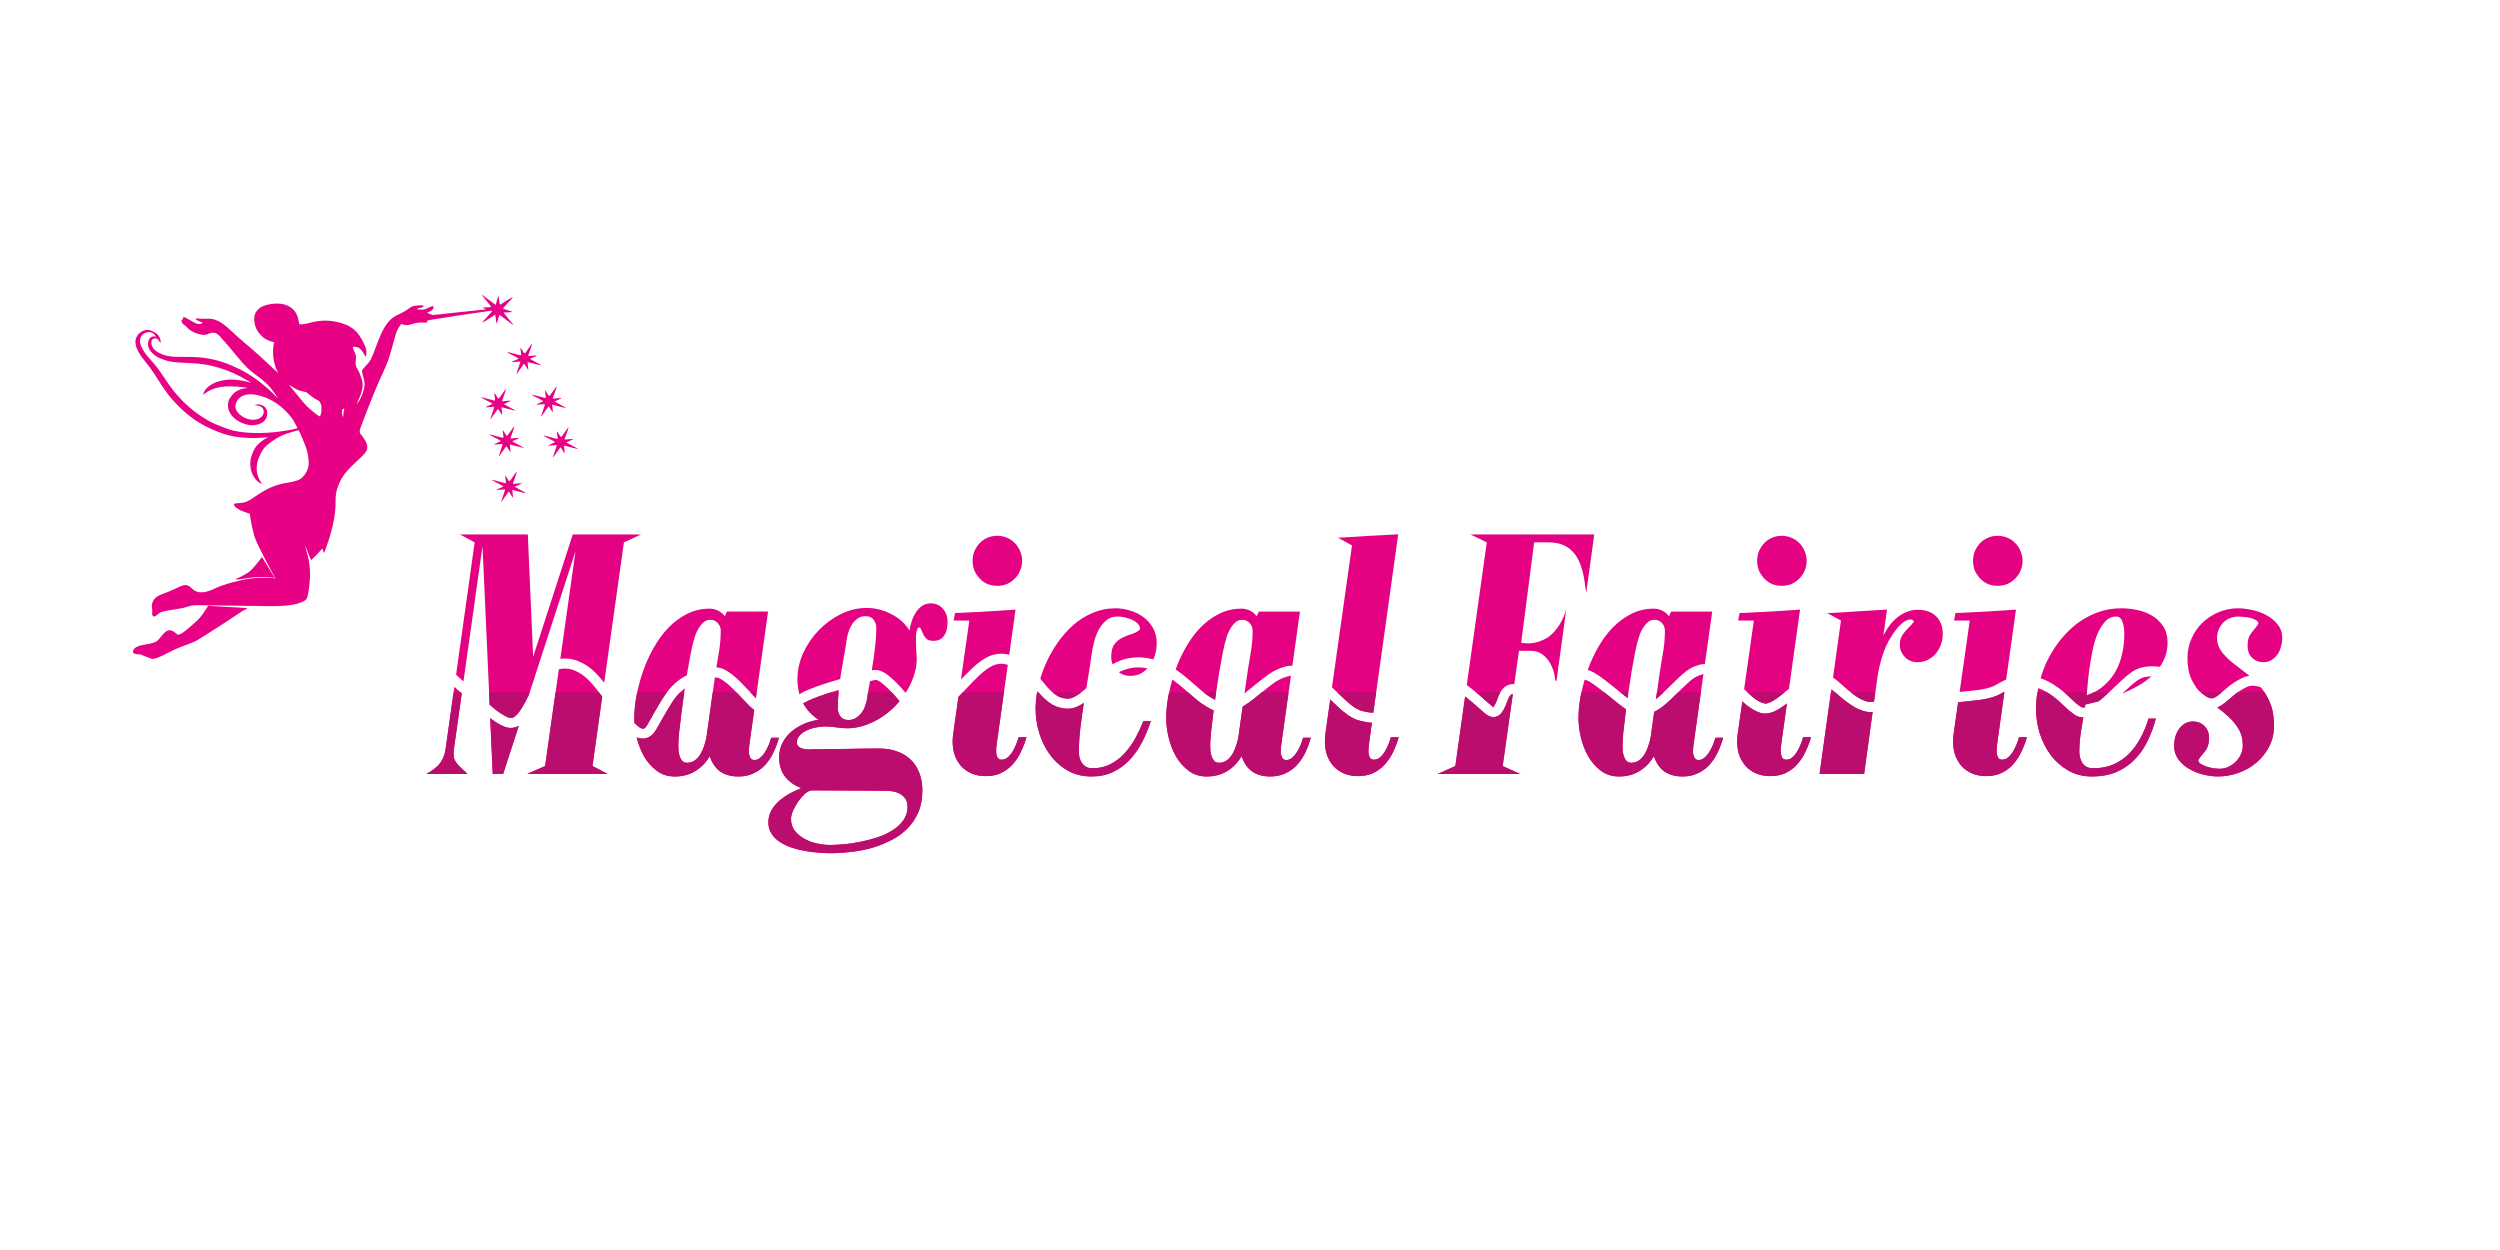 <?xml version="1.0" encoding="UTF-8" standalone="no"?>
<!-- Created with Inkscape (http://www.inkscape.org/) -->

<svg
   width="300"
   height="150"
   viewBox="0 0 79.375 39.688"
   version="1.1"
   id="svg1"
   inkscape:version="1.3 (0e150ed6c4, 2023-07-21)"
   sodipodi:docname="logo2.svg"
   xmlns:inkscape="http://www.inkscape.org/namespaces/inkscape"
   xmlns:sodipodi="http://sodipodi.sourceforge.net/DTD/sodipodi-0.dtd"
   xmlns="http://www.w3.org/2000/svg"
   xmlns:svg="http://www.w3.org/2000/svg">
  <sodipodi:namedview
     id="namedview1"
     pagecolor="#ffffff"
     bordercolor="#999999"
     borderopacity="1"
     inkscape:showpageshadow="0"
     inkscape:pageopacity="0"
     inkscape:pagecheckerboard="0"
     inkscape:deskcolor="#d1d1d1"
     inkscape:document-units="px"
     inkscape:zoom="0.68417508"
     inkscape:cx="397.55906"
     inkscape:cy="561.25985"
     inkscape:window-width="1680"
     inkscape:window-height="974"
     inkscape:window-x="1360"
     inkscape:window-y="0"
     inkscape:window-maximized="1"
     inkscape:current-layer="layer1" />
  <defs
     id="defs1">
    <clipPath
       clipPathUnits="userSpaceOnUse"
       id="clipPath19087">
      <rect
         style="fill:#ffffff;fill-opacity:1;stroke:#800080;stroke-width:0.05"
         id="rect19089"
         width="182.827"
         height="25.135"
         x="8.15"
         y="44.105" />
    </clipPath>
  </defs>
  <g
     inkscape:label="Camada 1"
     inkscape:groupmode="layer"
     id="layer1">
    <g
       id="g1"
       transform="matrix(0.616,0,0,0.616,-2.664,-18.081)">
      <g
         id="g2511"
         transform="matrix(0.67,0,0,0.67,-51.788,-47.031)">
        <path
           style="fill:#e80185;fill-opacity:1;stroke-width:0.033"
           d="m 93.979,164.198 c -0.014,-0.028 -6.2e-4,-0.108 0.029,-0.179 0.093,-0.222 0.418,-0.367 1.006,-0.447 0.328,-0.045 0.686,-0.155 0.812,-0.249 0.057,-0.043 0.199,-0.198 0.317,-0.346 0.254,-0.32 0.399,-0.443 0.567,-0.484 0.159,-0.038 0.353,0.038 0.556,0.217 0.143,0.127 0.147,0.128 0.251,0.11 0.16,-0.028 0.453,-0.235 0.944,-0.668 0.643,-0.567 0.778,-0.718 1.112,-1.246 l 0.188,-0.296 0.892,0.051 c 0.49,0.028 1.166,0.066 1.501,0.084 0.335,0.018 0.614,0.043 0.62,0.055 0.006,0.012 -0.053,0.051 -0.131,0.088 -0.217,0.101 -0.455,0.25 -1.023,0.64 -0.286,0.196 -0.939,0.62 -1.45,0.942 -0.511,0.322 -1.048,0.661 -1.194,0.754 -0.187,0.12 -0.455,0.236 -0.913,0.397 -0.456,0.16 -0.851,0.332 -1.335,0.58 -0.734,0.376 -1.042,0.498 -1.236,0.491 -0.085,-0.004 -0.244,-0.058 -0.537,-0.184 -0.376,-0.162 -0.429,-0.178 -0.555,-0.166 -0.153,0.015 -0.379,-0.062 -0.42,-0.143 z m 1.494,-2.862 c -0.022,-0.044 -0.029,-0.133 -0.015,-0.196 0.014,-0.063 0.008,-0.226 -0.013,-0.362 -0.035,-0.222 -0.03,-0.268 0.049,-0.457 0.142,-0.34 0.353,-0.491 0.997,-0.713 0.208,-0.072 0.585,-0.233 0.839,-0.359 0.653,-0.324 0.835,-0.317 1.204,0.047 0.393,0.388 0.969,0.372 1.814,-0.049 0.533,-0.265 1.834,-0.624 2.659,-0.733 0.605,-0.08 1.363,-0.094 1.785,-0.033 l 0.138,0.02 -0.467,-0.874 c -0.624,-1.166 -1.028,-2 -1.137,-2.346 -0.138,-0.436 -0.354,-1.506 -0.346,-1.718 10e-4,-0.031 -0.069,-0.062 -0.314,-0.137 -0.491,-0.151 -0.871,-0.396 -0.918,-0.591 -0.021,-0.087 0.081,-0.116 0.471,-0.135 0.369,-0.018 0.601,-0.11 1.03,-0.41 1.03,-0.72 1.664,-0.998 2.643,-1.156 0.49,-0.079 0.832,-0.181 0.983,-0.293 0.355,-0.263 0.595,-0.703 0.62,-1.138 0.018,-0.321 -0.061,-0.839 -0.19,-1.235 -0.092,-0.284 -0.548,-1.348 -0.585,-1.363 -0.041,-0.017 -1.013,0.276 -1.211,0.366 -0.552,0.249 -1.191,0.698 -1.459,1.026 -0.072,0.088 -0.202,0.308 -0.289,0.489 -0.391,0.815 -0.355,1.535 0.108,2.181 l 0.06,0.084 -0.15,-0.077 c -0.519,-0.264 -0.839,-0.979 -0.766,-1.709 0.034,-0.338 0.252,-0.88 0.454,-1.129 0.177,-0.219 0.519,-0.496 0.744,-0.604 0.096,-0.046 0.169,-0.086 0.163,-0.088 -0.006,-0.003 -0.161,0.008 -0.343,0.024 -0.773,0.067 -1.673,0.034 -2.286,-0.086 -0.528,-0.103 -0.905,-0.221 -1.516,-0.476 -1.104,-0.461 -1.991,-1.073 -2.87,-1.982 -0.552,-0.57 -0.899,-1.026 -1.444,-1.898 -0.237,-0.378 -0.52,-0.802 -0.629,-0.942 -0.109,-0.14 -0.333,-0.426 -0.497,-0.635 -0.618,-0.788 -0.773,-1.372 -0.48,-1.817 0.188,-0.286 0.563,-0.484 0.852,-0.45 0.186,0.022 0.566,0.206 0.695,0.337 0.133,0.135 0.232,0.342 0.247,0.517 0.015,0.176 -0.019,0.186 -0.098,0.028 -0.085,-0.169 -0.185,-0.234 -0.344,-0.223 -0.234,0.017 -0.322,0.204 -0.24,0.513 0.089,0.336 0.469,0.624 1.036,0.785 0.383,0.109 0.653,0.13 1.586,0.123 1.116,-0.008 1.885,0.099 2.813,0.391 0.465,0.146 1.348,0.54 1.785,0.796 0.792,0.463 1.666,1.153 2.315,1.828 0.099,0.103 0.182,0.181 0.184,0.174 0.007,-0.016 -0.383,-0.569 -0.54,-0.764 -0.227,-0.283 -0.583,-0.611 -0.966,-0.89 -0.744,-0.542 -1.033,-0.82 -1.703,-1.644 -0.413,-0.507 -1.027,-1.223 -1.27,-1.482 -0.288,-0.305 -0.529,-0.35 -0.919,-0.169 -0.2,0.092 -0.411,0.088 -0.759,-0.015 -0.377,-0.112 -0.634,-0.264 -0.857,-0.506 -0.094,-0.101 -0.211,-0.201 -0.26,-0.222 -0.05,-0.021 -0.085,-0.05 -0.079,-0.066 0.007,-0.015 -0.013,-0.071 -0.044,-0.123 -0.063,-0.107 -0.044,-0.193 0.041,-0.187 0.047,0.004 0.053,-0.008 0.039,-0.069 -0.014,-0.061 -0.005,-0.077 0.056,-0.097 0.068,-0.022 0.103,-0.007 0.5,0.227 0.352,0.207 0.454,0.255 0.578,0.276 0.142,0.024 0.349,-0.014 0.372,-0.069 0.006,-0.014 -0.099,-0.07 -0.233,-0.124 -0.261,-0.107 -0.338,-0.178 -0.237,-0.222 0.031,-0.013 0.109,-0.011 0.175,0.005 0.066,0.016 0.317,0.024 0.558,0.019 0.361,-0.008 0.479,0.003 0.669,0.064 0.428,0.137 0.797,0.4 1.48,1.054 0.202,0.194 0.603,0.549 0.89,0.789 0.749,0.627 1.353,1.172 2.454,2.214 0.075,0.071 0.072,0.053 -0.032,-0.156 -0.274,-0.555 -0.375,-1.418 -0.239,-2.046 0.023,-0.105 0.016,-0.129 -0.033,-0.13 -0.133,-7.6e-4 -0.571,-0.188 -0.724,-0.309 -0.424,-0.335 -0.681,-0.762 -0.738,-1.229 -0.059,-0.478 0.053,-0.79 0.381,-1.058 0.341,-0.279 1.114,-0.426 1.744,-0.332 0.335,0.05 0.682,0.227 0.891,0.454 0.203,0.221 0.34,0.519 0.39,0.852 0.021,0.138 0.049,0.255 0.063,0.261 0.06,0.025 0.503,-0.035 0.726,-0.098 0.919,-0.26 1.694,-0.251 2.581,0.029 0.765,0.242 1.21,0.648 1.618,1.477 0.102,0.207 0.199,0.459 0.215,0.559 0.028,0.173 -0.005,0.496 -0.051,0.512 -0.012,0.005 -0.075,-0.092 -0.139,-0.213 -0.131,-0.245 -0.295,-0.422 -0.455,-0.49 -0.145,-0.061 -0.361,-0.068 -0.385,-0.012 -0.011,0.025 0.034,0.16 0.099,0.299 0.139,0.297 0.157,0.396 0.122,0.686 -0.035,0.3 -0.01,0.446 0.12,0.681 0.176,0.32 0.208,0.392 0.308,0.699 0.123,0.376 0.133,0.572 0.049,0.949 -0.068,0.304 -0.332,0.938 -0.436,1.046 -0.025,0.026 -0.005,0.014 0.045,-0.025 0.136,-0.11 0.337,-0.469 0.446,-0.792 0.185,-0.554 0.19,-0.776 0.025,-1.341 -0.065,-0.224 -0.09,-0.379 -0.07,-0.428 0.018,-0.042 0.153,-0.206 0.301,-0.363 0.347,-0.37 0.428,-0.524 0.774,-1.476 0.586,-1.612 0.983,-2.152 1.856,-2.522 0.184,-0.078 0.428,-0.217 0.567,-0.322 0.134,-0.102 0.296,-0.208 0.36,-0.235 0.141,-0.06 0.713,-0.109 0.81,-0.069 0.142,0.059 0.025,0.138 -0.325,0.218 -0.179,0.041 -0.156,0.081 0.057,0.095 0.3,0.021 0.416,0.004 0.585,-0.084 0.414,-0.215 0.535,-0.228 0.51,-0.055 -0.017,0.112 -0.105,0.195 -0.326,0.308 l -0.176,0.09 0.23,0.082 0.23,0.082 1.756,-0.191 c 0.966,-0.105 1.885,-0.203 2.043,-0.217 l 0.287,-0.027 -0.148,-0.072 -0.148,-0.072 0.327,-0.012 c 0.18,-0.007 0.343,-0.017 0.362,-0.023 0.019,-0.006 -0.145,-0.225 -0.365,-0.486 -0.22,-0.261 -0.384,-0.473 -0.364,-0.471 0.02,0.002 0.266,0.183 0.547,0.402 0.281,0.219 0.516,0.395 0.523,0.392 0.011,-0.005 0.068,-0.203 0.156,-0.547 0.018,-0.07 0.044,-0.122 0.058,-0.116 0.014,0.006 0.042,0.151 0.063,0.323 0.021,0.172 0.046,0.316 0.056,0.32 0.01,0.004 0.228,-0.127 0.485,-0.292 0.433,-0.278 0.593,-0.354 0.471,-0.224 -0.196,0.208 -0.728,0.794 -0.734,0.808 -0.004,0.009 0.163,0.069 0.372,0.132 0.208,0.064 0.382,0.123 0.387,0.132 0.005,0.009 -0.15,0.022 -0.343,0.029 -0.193,0.007 -0.354,0.019 -0.358,0.027 -0.004,0.008 0.165,0.219 0.375,0.469 0.21,0.25 0.378,0.464 0.374,0.475 -0.009,0.022 -0.02,0.015 -0.609,-0.44 -0.242,-0.187 -0.448,-0.338 -0.457,-0.335 -0.009,0.003 -0.056,0.152 -0.104,0.332 -0.08,0.299 -0.108,0.368 -0.129,0.323 -0.005,-0.009 -0.027,-0.164 -0.05,-0.344 l -0.042,-0.327 -0.417,0.267 c -0.781,0.522 -0.646,0.382 -0.199,-0.105 0.214,-0.232 0.384,-0.432 0.379,-0.444 -0.006,-0.012 -0.043,-0.022 -0.084,-0.022 -0.04,-2.6e-4 -1.182,0.167 -2.538,0.372 -2.087,0.315 -2.456,0.381 -2.41,0.425 0.084,0.081 0.036,0.132 -0.118,0.123 -0.437,-0.025 -0.617,-0.007 -0.991,0.102 -0.342,0.1 -0.421,0.11 -0.577,0.077 -0.099,-0.021 -0.206,-0.05 -0.238,-0.063 -0.048,-0.02 -0.081,0.015 -0.2,0.209 -0.197,0.322 -0.217,0.379 -0.453,1.249 -0.337,1.243 -0.42,1.475 -0.879,2.463 -0.385,0.83 -0.777,1.787 -1.45,3.545 -0.324,0.846 -0.323,0.839 -0.083,1.113 0.083,0.095 0.213,0.297 0.29,0.449 0.242,0.481 0.164,0.726 -0.393,1.242 -1.113,1.03 -1.385,1.364 -1.674,2.053 -0.194,0.464 -0.254,0.782 -0.249,1.331 0.007,0.768 -0.113,1.529 -0.401,2.548 -0.132,0.466 -0.469,1.419 -0.499,1.406 -0.01,-0.004 -0.033,-0.081 -0.051,-0.171 -0.03,-0.148 -0.088,-0.207 -0.121,-0.122 -0.021,0.055 -0.786,0.848 -0.809,0.839 -0.011,-0.005 -0.109,-0.236 -0.216,-0.515 -0.243,-0.628 -0.304,-0.733 -0.168,-0.288 0.345,1.129 0.386,1.997 0.159,3.357 -0.065,0.391 -0.114,0.477 -0.333,0.599 -0.594,0.329 -1.538,0.431 -3.454,0.376 -0.369,-0.011 -1.237,-0.022 -1.927,-0.025 -0.69,-0.003 -1.595,-0.014 -2.009,-0.024 -1.146,-0.027 -1.175,-0.025 -1.57,0.108 -0.231,0.078 -0.571,0.15 -0.976,0.206 -0.839,0.116 -1.129,0.201 -1.312,0.38 -0.125,0.123 -0.26,0.185 -0.335,0.153 -0.014,-0.006 -0.043,-0.047 -0.066,-0.091 z m 6.277,-14.193 c 0.941,0.203 2.131,0.231 3.375,0.08 0.555,-0.067 1.044,-0.152 1.343,-0.234 l 0.172,-0.047 -0.159,-0.308 c -0.201,-0.389 -0.39,-0.641 -0.767,-1.021 -0.511,-0.514 -1.078,-0.872 -1.741,-1.097 -0.988,-0.336 -1.724,-0.192 -2.022,0.395 -0.169,0.333 -0.105,0.643 0.194,0.934 0.402,0.392 0.974,0.548 1.442,0.394 0.573,-0.188 0.613,-0.905 0.057,-1.016 -0.088,-0.018 -0.194,-0.035 -0.235,-0.038 -0.14,-0.011 0.053,-0.069 0.218,-0.066 0.706,0.015 0.935,0.855 0.368,1.346 -0.081,0.07 -0.22,0.137 -0.378,0.183 -0.412,0.118 -0.782,0.089 -1.235,-0.1 -0.46,-0.191 -0.792,-0.476 -0.969,-0.831 -0.203,-0.408 -0.174,-0.819 0.086,-1.183 0.081,-0.114 0.227,-0.271 0.323,-0.349 0.196,-0.158 0.594,-0.307 0.842,-0.315 0.487,-0.016 -0.696,-0.149 -1.275,-0.144 -0.763,0.007 -1.351,0.171 -1.82,0.507 l -0.207,0.148 0.04,-0.125 c 0.108,-0.333 0.517,-0.683 1.004,-0.857 0.318,-0.114 0.75,-0.192 1.086,-0.197 0.431,-0.007 1.103,0.099 1.52,0.24 0.079,0.026 0.013,-0.023 -0.203,-0.152 -0.738,-0.442 -1.426,-0.753 -2.155,-0.974 -0.856,-0.26 -1.42,-0.345 -2.606,-0.394 -0.966,-0.04 -1.282,-0.087 -1.745,-0.259 -0.426,-0.159 -0.639,-0.287 -0.865,-0.521 -0.289,-0.3 -0.377,-0.655 -0.241,-0.98 0.095,-0.226 0.277,-0.321 0.51,-0.263 0.059,0.015 0.056,0.002 -0.018,-0.092 -0.114,-0.143 -0.194,-0.198 -0.337,-0.232 -0.334,-0.08 -0.713,0.127 -0.806,0.439 -0.065,0.216 -0.035,0.415 0.106,0.716 0.144,0.308 0.326,0.56 0.703,0.976 0.384,0.423 0.589,0.693 1.01,1.325 0.443,0.665 0.668,0.969 1.005,1.358 0.652,0.751 1.402,1.381 2.223,1.867 0.446,0.264 0.465,0.273 1.161,0.552 0.51,0.204 0.729,0.278 0.998,0.336 z m 6.68,-1.281 c 0.095,-0.334 0.064,-0.725 -0.074,-0.937 -0.046,-0.071 -0.109,-0.115 -0.238,-0.169 -0.117,-0.049 -0.278,-0.157 -0.485,-0.325 l -0.31,-0.252 -0.308,-0.07 c -0.285,-0.064 -0.332,-0.084 -0.638,-0.257 -0.182,-0.103 -0.346,-0.203 -0.364,-0.223 -0.106,-0.111 0.084,0.141 0.226,0.3 0.093,0.104 0.303,0.36 0.468,0.568 0.377,0.478 0.58,0.703 0.86,0.954 0.268,0.241 0.627,0.517 0.732,0.564 0.075,0.033 0.078,0.03 0.131,-0.154 z m 1.735,0.02 c 0.002,-0.121 0.024,-0.268 0.048,-0.327 0.041,-0.1 0.038,-0.105 -0.039,-0.099 -0.068,0.006 -0.086,0.027 -0.108,0.124 -0.03,0.135 -0.013,0.298 0.044,0.427 0.022,0.05 0.043,0.092 0.045,0.093 0.003,7.6e-4 0.007,-0.097 0.009,-0.219 z m -8.273,12.672 c 0.004,-0.009 0.098,-0.056 0.209,-0.102 0.25,-0.107 0.657,-0.337 0.844,-0.478 0.161,-0.121 0.638,-0.67 0.819,-0.941 0.067,-0.1 0.134,-0.173 0.149,-0.162 0.015,0.011 0.213,0.331 0.441,0.711 0.228,0.38 0.439,0.733 0.47,0.784 l 0.056,0.093 -0.305,-0.038 c -0.579,-0.073 -1.239,-0.034 -2.279,0.135 -0.29,0.047 -0.423,0.047 -0.404,-7.6e-4 z"
           id="path9939"
           sodipodi:nodetypes="sssssssssscsssssssssscssscsscsssssscsscssssssssssssscssssssssssssssssssssssssssssssssssscscssssscsssssssscsssssssssccscssssssccsssssssssssssscccsscccscsssccsssscsccscssscccscccssssssssssssssscsssscsssssssssssscccsscsssssscsssscssssssccssscsscsssssssssssscccssscsssssscccscsssssssssssscsss" />
        <g
           id="g2491">
          <path
             d="m 123.487,142.732 c 1.6e-4,-0.019 0.071,-0.23 0.157,-0.469 0.086,-0.239 0.144,-0.438 0.127,-0.444 -0.016,-0.005 -0.169,0.004 -0.34,0.022 -0.424,0.052 -0.356,0.012 -0.062,-0.115 0.153,-0.066 0.279,-0.128 0.279,-0.138 -0.304,-0.2 -0.589,-0.293 -0.906,-0.505 0,-0.018 0.129,0.013 0.801,0.196 0.349,0.095 0.323,0.121 0.266,-0.273 -0.019,-0.129 -0.027,-0.24 -0.018,-0.247 0.009,-0.007 0.066,0.073 0.128,0.178 0.198,0.336 0.163,0.344 0.47,-0.101 0.149,-0.216 0.282,-0.393 0.296,-0.393 0.021,0 -0.13,0.46 -0.274,0.833 -0.027,0.069 -0.033,0.119 -0.014,0.119 0.017,0 0.171,-0.013 0.341,-0.03 0.17,-0.016 0.317,-0.023 0.326,-0.015 0.009,0.008 -0.109,0.068 -0.262,0.134 -0.153,0.066 -0.279,0.126 -0.278,0.134 5e-4,0.008 0.207,0.122 0.459,0.253 0.252,0.131 0.437,0.241 0.412,0.245 -0.025,0.004 -0.272,-0.055 -0.548,-0.13 -0.276,-0.075 -0.506,-0.133 -0.512,-0.129 -0.006,0.005 0.007,0.137 0.028,0.293 0.021,0.156 0.031,0.291 0.022,0.298 -0.009,0.008 -0.08,-0.094 -0.157,-0.225 -0.078,-0.132 -0.149,-0.239 -0.158,-0.239 -0.009,0 -0.139,0.176 -0.287,0.392 -0.149,0.216 -0.276,0.392 -0.283,0.392 -0.007,0 -0.012,-0.016 -0.012,-0.035 z"
             style="fill:#e80185;fill-opacity:1;stroke-width:0.03"
             id="path1341" />
          <path
             d="m 121.479,146.21 c 1.6e-4,-0.019 0.071,-0.23 0.157,-0.469 0.086,-0.239 0.144,-0.438 0.127,-0.444 -0.016,-0.005 -0.169,0.004 -0.34,0.022 -0.424,0.052 -0.356,0.012 -0.062,-0.115 0.153,-0.066 0.279,-0.128 0.279,-0.138 -0.304,-0.2 -0.589,-0.293 -0.906,-0.505 0,-0.018 0.129,0.013 0.801,0.196 0.349,0.095 0.323,0.121 0.266,-0.273 -0.019,-0.129 -0.027,-0.24 -0.018,-0.247 0.009,-0.007 0.066,0.073 0.128,0.178 0.198,0.336 0.163,0.344 0.47,-0.101 0.149,-0.216 0.282,-0.393 0.296,-0.393 0.021,0 -0.13,0.46 -0.274,0.833 -0.027,0.069 -0.033,0.119 -0.014,0.119 0.017,0 0.171,-0.013 0.341,-0.03 0.17,-0.016 0.317,-0.023 0.326,-0.015 0.009,0.008 -0.109,0.068 -0.262,0.134 -0.153,0.066 -0.279,0.126 -0.278,0.134 5e-4,0.008 0.207,0.122 0.459,0.253 0.252,0.131 0.437,0.241 0.412,0.245 -0.025,0.004 -0.272,-0.055 -0.548,-0.13 -0.276,-0.075 -0.506,-0.133 -0.512,-0.129 -0.006,0.005 0.007,0.137 0.028,0.293 0.021,0.156 0.031,0.291 0.022,0.298 -0.009,0.008 -0.08,-0.094 -0.157,-0.225 -0.078,-0.132 -0.149,-0.239 -0.158,-0.239 -0.009,0 -0.139,0.176 -0.287,0.392 -0.149,0.216 -0.276,0.392 -0.283,0.392 -0.007,0 -0.012,-0.016 -0.012,-0.035 z"
             style="fill:#e80185;fill-opacity:1;stroke-width:0.03"
             id="use2121" />
          <path
             d="m 122.125,149.076 c 1.6e-4,-0.019 0.071,-0.23 0.157,-0.469 0.086,-0.239 0.144,-0.438 0.127,-0.444 -0.016,-0.005 -0.169,0.004 -0.34,0.022 -0.424,0.052 -0.356,0.012 -0.062,-0.115 0.153,-0.066 0.279,-0.128 0.279,-0.138 -0.304,-0.2 -0.589,-0.293 -0.906,-0.505 0,-0.018 0.129,0.013 0.801,0.196 0.349,0.095 0.323,0.121 0.266,-0.273 -0.019,-0.129 -0.027,-0.24 -0.018,-0.247 0.009,-0.007 0.066,0.073 0.128,0.178 0.198,0.336 0.163,0.344 0.47,-0.101 0.149,-0.216 0.282,-0.393 0.296,-0.393 0.021,0 -0.13,0.46 -0.274,0.833 -0.027,0.069 -0.033,0.119 -0.014,0.119 0.017,0 0.171,-0.013 0.341,-0.03 0.17,-0.016 0.317,-0.023 0.326,-0.015 0.009,0.008 -0.109,0.068 -0.262,0.134 -0.153,0.066 -0.279,0.126 -0.278,0.134 5e-4,0.008 0.207,0.122 0.459,0.253 0.252,0.131 0.437,0.241 0.412,0.245 -0.025,0.004 -0.272,-0.055 -0.548,-0.13 -0.276,-0.075 -0.506,-0.133 -0.512,-0.129 -0.006,0.005 0.007,0.137 0.028,0.293 0.021,0.156 0.031,0.291 0.022,0.298 -0.009,0.008 -0.08,-0.094 -0.157,-0.225 -0.078,-0.132 -0.149,-0.239 -0.158,-0.239 -0.009,0 -0.139,0.176 -0.287,0.392 -0.149,0.216 -0.276,0.392 -0.283,0.392 -0.007,0 -0.012,-0.016 -0.012,-0.035 z"
             style="fill:#e80185;fill-opacity:1;stroke-width:0.03"
             id="use2195" />
          <path
             d="m 125.38,146.01 c 1.6e-4,-0.019 0.071,-0.23 0.157,-0.469 0.086,-0.239 0.144,-0.438 0.127,-0.444 -0.016,-0.005 -0.169,0.004 -0.34,0.022 -0.424,0.052 -0.356,0.012 -0.062,-0.115 0.153,-0.066 0.279,-0.128 0.279,-0.138 -0.304,-0.2 -0.589,-0.293 -0.906,-0.505 0,-0.018 0.129,0.013 0.801,0.196 0.349,0.095 0.323,0.121 0.266,-0.273 -0.019,-0.129 -0.027,-0.24 -0.018,-0.247 0.009,-0.007 0.066,0.073 0.128,0.178 0.198,0.336 0.163,0.344 0.47,-0.101 0.149,-0.216 0.282,-0.393 0.296,-0.393 0.021,0 -0.13,0.46 -0.274,0.833 -0.027,0.069 -0.033,0.119 -0.014,0.119 0.017,0 0.171,-0.013 0.341,-0.03 0.17,-0.016 0.317,-0.023 0.326,-0.015 0.009,0.008 -0.109,0.068 -0.262,0.134 -0.153,0.066 -0.279,0.126 -0.278,0.134 5e-4,0.008 0.207,0.122 0.459,0.253 0.252,0.131 0.437,0.241 0.412,0.245 -0.025,0.004 -0.272,-0.055 -0.548,-0.13 -0.276,-0.075 -0.506,-0.133 -0.512,-0.129 -0.006,0.005 0.007,0.137 0.028,0.293 0.021,0.156 0.031,0.291 0.022,0.298 -0.009,0.008 -0.08,-0.094 -0.157,-0.225 -0.078,-0.132 -0.149,-0.239 -0.158,-0.239 -0.009,0 -0.139,0.176 -0.287,0.392 -0.149,0.216 -0.276,0.392 -0.283,0.392 -0.007,0 -0.012,-0.016 -0.012,-0.035 z"
             style="fill:#e80185;fill-opacity:1;stroke-width:0.03"
             id="use2203" />
          <path
             d="m 126.291,149.158 c 1.6e-4,-0.019 0.071,-0.23 0.157,-0.469 0.086,-0.239 0.144,-0.438 0.127,-0.444 -0.016,-0.005 -0.169,0.004 -0.34,0.022 -0.424,0.052 -0.356,0.012 -0.062,-0.115 0.153,-0.066 0.279,-0.128 0.279,-0.138 -0.304,-0.2 -0.589,-0.293 -0.906,-0.505 0,-0.018 0.129,0.013 0.801,0.196 0.349,0.095 0.323,0.121 0.266,-0.273 -0.019,-0.129 -0.027,-0.24 -0.018,-0.247 0.009,-0.007 0.066,0.073 0.128,0.178 0.198,0.336 0.163,0.344 0.47,-0.101 0.149,-0.216 0.282,-0.393 0.296,-0.393 0.021,0 -0.13,0.46 -0.274,0.833 -0.027,0.069 -0.033,0.119 -0.014,0.119 0.017,0 0.171,-0.013 0.341,-0.03 0.17,-0.016 0.317,-0.023 0.326,-0.015 0.009,0.008 -0.109,0.068 -0.262,0.134 -0.153,0.066 -0.279,0.126 -0.278,0.134 5e-4,0.008 0.207,0.122 0.459,0.253 0.252,0.131 0.437,0.241 0.412,0.245 -0.025,0.004 -0.272,-0.055 -0.548,-0.13 -0.276,-0.075 -0.506,-0.133 -0.512,-0.129 -0.006,0.005 0.007,0.137 0.028,0.293 0.021,0.156 0.031,0.291 0.022,0.298 -0.009,0.008 -0.08,-0.094 -0.157,-0.225 -0.078,-0.132 -0.149,-0.239 -0.158,-0.239 -0.009,0 -0.139,0.176 -0.287,0.392 -0.149,0.216 -0.276,0.392 -0.283,0.392 -0.007,0 -0.012,-0.016 -0.012,-0.035 z"
             style="fill:#e80185;fill-opacity:1;stroke-width:0.03"
             id="use2205" />
          <path
             d="m 122.313,152.567 c 1.6e-4,-0.019 0.071,-0.23 0.157,-0.469 0.086,-0.239 0.144,-0.438 0.127,-0.444 -0.016,-0.005 -0.169,0.004 -0.34,0.022 -0.424,0.052 -0.356,0.012 -0.062,-0.115 0.153,-0.066 0.279,-0.128 0.279,-0.138 -0.304,-0.2 -0.589,-0.293 -0.906,-0.505 0,-0.018 0.129,0.013 0.801,0.196 0.349,0.095 0.323,0.121 0.266,-0.273 -0.019,-0.129 -0.027,-0.24 -0.018,-0.247 0.009,-0.007 0.066,0.073 0.128,0.178 0.198,0.336 0.163,0.344 0.47,-0.101 0.149,-0.216 0.282,-0.393 0.296,-0.393 0.021,0 -0.13,0.46 -0.274,0.833 -0.027,0.069 -0.033,0.119 -0.014,0.119 0.017,0 0.171,-0.013 0.341,-0.03 0.17,-0.016 0.317,-0.023 0.326,-0.015 0.009,0.008 -0.109,0.068 -0.262,0.134 -0.153,0.066 -0.279,0.126 -0.278,0.134 5e-4,0.008 0.207,0.122 0.459,0.253 0.252,0.131 0.437,0.241 0.412,0.245 -0.025,0.004 -0.272,-0.055 -0.548,-0.13 -0.276,-0.075 -0.506,-0.133 -0.512,-0.129 -0.006,0.005 0.007,0.137 0.028,0.293 0.021,0.156 0.031,0.291 0.022,0.298 -0.009,0.008 -0.08,-0.094 -0.157,-0.225 -0.078,-0.132 -0.149,-0.239 -0.158,-0.239 -0.009,0 -0.139,0.176 -0.287,0.392 -0.149,0.216 -0.276,0.392 -0.283,0.392 -0.007,0 -0.012,-0.016 -0.012,-0.035 z"
             style="fill:#e80185;fill-opacity:1;stroke-width:0.03"
             id="use2207" />
        </g>
      </g>
      <g
         id="g19421"
         transform="matrix(0.556,0,0,0.556,22.255,45.885)">
        <path
           id="text14385"
           style="font-size:16.933px;font-family:'Yu Gothic UI';-inkscape-font-specification:'Yu Gothic UI';fill:#e40182;fill-opacity:1;stroke-width:0.265"
           d="m 97.368,19.797 c -1.061,0.056 -2.004,0.107 -2.828,0.152 -0.35,0.023 -0.694,0.045 -1.032,0.068 -0.327,0.011 -0.621,0.029 -0.881,0.051 -0.26,0.011 -0.469,0.022 -0.627,0.034 h -0.22 l 1.304,0.728 -1.855,13.154 c 0.238,0.221 0.473,0.444 0.706,0.667 0.505,0.474 0.999,0.989 1.611,1.327 0.098,0.054 0.202,0.096 0.302,0.144 0.39,0.116 0.802,0.198 1.215,0.219 z m -86.969,0.017 1.354,0.728 -1.722,12.273 c 0.226,0.205 0.451,0.412 0.679,0.615 0.001,0.001 0.003,0.002 0.004,0.004 l 1.767,-12.536 0.66,14.698 c 0.344,0.3 0.698,0.587 1.081,0.838 0.302,0.149 0.67,0.464 1.038,0.369 0.051,-0.013 0.096,-0.043 0.144,-0.065 0.055,-0.043 0.115,-0.081 0.166,-0.13 0.467,-0.445 0.833,-1.201 1.132,-1.767 0.022,-0.044 0.045,-0.087 0.067,-0.13 0.325,-1.001 0.656,-2.012 0.979,-3.011 1.118,-3.421 2.235,-6.863 3.353,-10.329 l -1.407,9.967 c 0.456,-0.054 0.925,-0.025 1.366,0.11 0.343,0.105 0.475,0.187 0.796,0.345 0.775,0.428 1.361,1.079 1.905,1.761 L 25.588,20.542 27.18,19.814 H 20.846 L 17.172,31.159 16.681,19.814 Z m 93.675,0 1.507,0.728 -1.856,13.222 c 0.366,0.282 0.728,0.567 1.08,0.867 0.424,0.352 0.817,0.74 1.247,1.085 0.032,0.022 0.158,0.12 0.22,0.125 0.021,0.002 -0.026,-0.034 -0.034,-0.054 -0.008,-0.022 0.014,-0.044 0.022,-0.066 0.172,-0.278 0.275,-0.59 0.389,-0.895 0.13,-0.352 0.335,-0.659 0.62,-0.902 0.259,-0.19 0.553,-0.246 0.86,-0.247 l 0.434,-3.078 h 1.135 c 0.418,0 0.773,0.118 1.067,0.356 0.305,0.237 0.547,0.525 0.728,0.864 0.181,0.339 0.305,0.7 0.373,1.084 0.037,0.181 0.063,0.352 0.08,0.516 0.017,-0.015 0.034,-0.03 0.051,-0.045 0.018,-0.016 0.036,-0.03 0.054,-0.045 l 0.899,-6.606 c -0.135,0.485 -0.305,0.903 -0.508,1.253 -0.192,0.339 -0.401,0.626 -0.626,0.864 -0.214,0.237 -0.44,0.429 -0.677,0.576 -0.237,0.135 -0.468,0.242 -0.694,0.321 -0.542,0.181 -1.101,0.22 -1.677,0.119 l 1.203,-9.314 h 1.287 c 0.497,0 0.926,0.068 1.287,0.203 0.361,0.135 0.66,0.322 0.897,0.559 0.248,0.237 0.452,0.513 0.61,0.829 0.158,0.305 0.282,0.632 0.373,0.982 0.102,0.339 0.175,0.694 0.22,1.067 0.056,0.361 0.107,0.711 0.152,1.05 l 0.745,-5.419 z m -43.874,0.119 c -0.327,0 -0.632,0.062 -0.914,0.186 -0.271,0.113 -0.508,0.276 -0.712,0.491 -0.203,0.214 -0.367,0.463 -0.491,0.745 -0.113,0.282 -0.169,0.582 -0.169,0.898 0,0.327 0.057,0.632 0.169,0.914 0.124,0.271 0.288,0.514 0.491,0.728 0.203,0.214 0.441,0.384 0.712,0.508 0.282,0.113 0.587,0.169 0.914,0.169 0.316,0 0.615,-0.057 0.898,-0.169 0.282,-0.124 0.525,-0.293 0.728,-0.508 0.214,-0.214 0.378,-0.457 0.491,-0.728 0.124,-0.282 0.187,-0.587 0.187,-0.914 0,-0.316 -0.062,-0.615 -0.187,-0.898 -0.113,-0.282 -0.276,-0.531 -0.491,-0.745 -0.203,-0.214 -0.446,-0.378 -0.728,-0.491 -0.282,-0.124 -0.582,-0.186 -0.898,-0.186 z m 72.728,0 c -0.327,0 -0.632,0.062 -0.914,0.186 -0.271,0.113 -0.508,0.276 -0.711,0.491 -0.203,0.214 -0.367,0.463 -0.491,0.745 -0.113,0.282 -0.169,0.582 -0.169,0.898 0,0.327 0.056,0.632 0.169,0.914 0.124,0.271 0.288,0.514 0.491,0.728 0.203,0.214 0.44,0.384 0.711,0.508 0.282,0.113 0.587,0.169 0.914,0.169 0.316,0 0.615,-0.057 0.898,-0.169 0.282,-0.124 0.525,-0.293 0.728,-0.508 0.214,-0.214 0.378,-0.457 0.491,-0.728 0.124,-0.282 0.187,-0.587 0.187,-0.914 0,-0.316 -0.062,-0.615 -0.187,-0.898 -0.113,-0.282 -0.276,-0.531 -0.491,-0.745 -0.203,-0.214 -0.446,-0.378 -0.728,-0.491 -0.282,-0.124 -0.582,-0.186 -0.898,-0.186 z m 20.015,0 c -0.327,0 -0.632,0.062 -0.914,0.186 -0.271,0.113 -0.508,0.276 -0.712,0.491 -0.203,0.214 -0.367,0.463 -0.491,0.745 -0.113,0.282 -0.17,0.582 -0.17,0.898 0,0.327 0.057,0.632 0.17,0.914 0.124,0.271 0.288,0.514 0.491,0.728 0.203,0.214 0.441,0.384 0.712,0.508 0.282,0.113 0.587,0.169 0.914,0.169 0.316,0 0.615,-0.057 0.898,-0.169 0.282,-0.124 0.525,-0.293 0.728,-0.508 0.214,-0.214 0.378,-0.457 0.491,-0.728 0.124,-0.282 0.186,-0.587 0.186,-0.914 0,-0.316 -0.062,-0.615 -0.186,-0.898 -0.113,-0.282 -0.276,-0.531 -0.491,-0.745 -0.203,-0.214 -0.446,-0.378 -0.728,-0.491 -0.282,-0.124 -0.582,-0.186 -0.898,-0.186 z M 54.036,26.198 c -0.316,0 -0.593,0.084 -0.83,0.254 -0.226,0.158 -0.418,0.367 -0.576,0.627 -0.158,0.248 -0.282,0.519 -0.373,0.812 -0.09,0.294 -0.153,0.57 -0.187,0.83 -0.214,-0.339 -0.468,-0.638 -0.762,-0.898 -0.294,-0.26 -0.615,-0.474 -0.965,-0.643 -0.339,-0.181 -0.7,-0.316 -1.084,-0.406 -0.384,-0.102 -0.768,-0.152 -1.151,-0.152 -0.835,0 -1.643,0.192 -2.422,0.576 -0.768,0.384 -1.451,0.886 -2.049,1.507 -0.598,0.621 -1.078,1.326 -1.439,2.117 -0.35,0.79 -0.525,1.597 -0.525,2.422 0,0.473 0.061,0.924 0.182,1.351 0.645,-0.346 1.345,-0.598 2.039,-0.842 0.578,-0.196 1.162,-0.373 1.748,-0.541 0.02,-0.147 0.039,-0.295 0.061,-0.442 l 0.271,-1.592 c 0.102,-0.531 0.187,-1.05 0.254,-1.558 0.034,-0.237 0.09,-0.486 0.169,-0.745 0.079,-0.26 0.186,-0.497 0.322,-0.711 0.147,-0.226 0.322,-0.412 0.525,-0.559 0.203,-0.147 0.451,-0.22 0.745,-0.22 0.327,0 0.576,0.107 0.745,0.322 0.169,0.214 0.254,0.474 0.254,0.779 0,0.531 -0.034,1.073 -0.102,1.626 -0.056,0.553 -0.13,1.106 -0.22,1.659 -0.031,0.212 -0.065,0.427 -0.1,0.641 0.028,-0.006 0.062,-0.016 0.085,-0.02 0.083,-0.013 0.167,-0.017 0.25,-0.026 0.664,0.025 1.162,0.469 1.635,0.889 0.425,0.377 0.799,0.803 1.165,1.236 0.038,-0.06 0.079,-0.118 0.115,-0.179 0.305,-0.497 0.536,-1.01 0.694,-1.541 0.169,-0.531 0.243,-1.067 0.22,-1.609 -0.011,-0.248 -0.028,-0.497 -0.051,-0.745 -0.011,-0.248 -0.017,-0.497 -0.017,-0.745 v -0.271 c 0,-0.135 0.006,-0.271 0.017,-0.407 0.023,-0.147 0.057,-0.276 0.102,-0.389 0.045,-0.124 0.107,-0.187 0.186,-0.187 0.102,0.056 0.175,0.158 0.22,0.305 0.056,0.135 0.119,0.276 0.187,0.423 0.079,0.135 0.18,0.26 0.304,0.373 0.135,0.102 0.333,0.152 0.593,0.152 0.271,0 0.491,-0.051 0.66,-0.152 0.169,-0.102 0.299,-0.237 0.39,-0.406 0.102,-0.169 0.169,-0.361 0.203,-0.576 0.045,-0.214 0.068,-0.435 0.068,-0.66 0,-0.452 -0.141,-0.841 -0.423,-1.168 -0.282,-0.339 -0.66,-0.508 -1.134,-0.508 z m 17.102,0.457 c -0.734,0 -1.428,0.142 -2.083,0.424 -0.655,0.271 -1.253,0.643 -1.795,1.117 -0.542,0.474 -1.033,1.028 -1.473,1.66 -0.429,0.621 -0.795,1.276 -1.1,1.964 -0.198,0.447 -0.362,0.903 -0.498,1.364 0.206,0.246 0.406,0.498 0.613,0.743 0.303,0.332 0.627,0.663 1.026,0.88 0.069,0.037 0.144,0.064 0.215,0.096 0.354,0.12 0.736,0.186 1.098,0.056 0.073,-0.026 0.141,-0.066 0.211,-0.099 0.407,-0.214 0.764,-0.498 1.103,-0.804 0.054,-0.322 0.105,-0.647 0.16,-0.966 0.135,-0.779 0.248,-1.524 0.338,-2.235 0.045,-0.316 0.119,-0.672 0.22,-1.067 0.102,-0.406 0.243,-0.784 0.423,-1.134 0.192,-0.35 0.429,-0.643 0.712,-0.881 0.282,-0.237 0.626,-0.356 1.032,-0.356 0.169,0 0.373,0.023 0.61,0.068 0.237,0.045 0.463,0.113 0.677,0.203 0.226,0.09 0.418,0.215 0.576,0.373 0.158,0.147 0.237,0.328 0.237,0.542 -0.192,0.192 -0.44,0.333 -0.745,0.423 -0.305,0.09 -0.604,0.209 -0.898,0.356 -0.282,0.135 -0.525,0.333 -0.728,0.593 -0.203,0.26 -0.305,0.655 -0.305,1.185 0,0.25 0.043,0.48 0.129,0.689 0.009,-0.006 0.019,-0.013 0.028,-0.02 0.738,-0.425 1.565,-0.64 2.416,-0.628 0.182,0.003 0.364,0.025 0.546,0.037 0.265,0.035 0.527,0.087 0.786,0.152 0.062,-0.139 0.117,-0.283 0.16,-0.435 0.102,-0.361 0.152,-0.722 0.152,-1.084 0,-0.519 -0.113,-0.976 -0.338,-1.371 -0.226,-0.406 -0.519,-0.745 -0.881,-1.016 -0.361,-0.271 -0.773,-0.474 -1.236,-0.61 -0.452,-0.147 -0.914,-0.22 -1.389,-0.22 z m 93.269,0 c -0.79,0 -1.536,0.13 -2.236,0.39 -0.7,0.26 -1.343,0.615 -1.93,1.067 -0.576,0.452 -1.1,0.983 -1.575,1.592 -0.463,0.598 -0.858,1.241 -1.185,1.93 -0.225,0.489 -0.41,0.994 -0.561,1.512 0.808,0.26 1.499,0.739 2.153,1.27 0.511,0.428 0.942,0.945 1.495,1.32 0.062,0.034 0.119,0.079 0.186,0.103 0.041,0.015 0.086,0.009 0.13,0.01 0.049,3.76e-4 0.097,-0.004 0.145,-0.009 0.013,-0.085 0.03,-0.176 0.042,-0.26 0.379,-0.081 0.795,-0.185 1.231,-0.303 0.15,-0.115 0.303,-0.243 0.419,-0.344 0.384,-0.331 0.748,-0.683 1.113,-1.034 0.487,-0.445 0.949,-0.925 1.494,-1.302 0.124,-0.086 0.248,-0.172 0.382,-0.239 0.155,-0.077 0.321,-0.126 0.482,-0.19 0.597,-0.159 1.191,-0.169 1.78,-0.086 0.129,-0.187 0.246,-0.38 0.345,-0.583 0.248,-0.497 0.373,-1.05 0.373,-1.659 0,-0.587 -0.13,-1.084 -0.39,-1.49 -0.26,-0.406 -0.593,-0.733 -0.999,-0.982 -0.406,-0.248 -0.863,-0.429 -1.371,-0.542 -0.508,-0.113 -1.016,-0.169 -1.524,-0.169 z m 10.803,0 c -0.632,0 -1.236,0.124 -1.812,0.373 -0.564,0.237 -1.061,0.565 -1.49,0.982 -0.418,0.406 -0.751,0.892 -0.999,1.456 -0.248,0.553 -0.373,1.151 -0.373,1.795 0,0.779 0.124,1.439 0.373,1.981 0.179,0.365 0.386,0.696 0.618,0.997 0.207,0.192 0.423,0.374 0.657,0.533 0.283,0.172 0.512,0.306 0.835,0.182 0.399,-0.217 0.726,-0.539 1.071,-0.829 0.459,-0.417 0.979,-0.751 1.536,-1.019 0.221,-0.104 0.439,-0.163 0.658,-0.189 -0.119,-0.099 -0.24,-0.194 -0.363,-0.284 -0.452,-0.339 -0.875,-0.666 -1.27,-0.982 -0.395,-0.327 -0.722,-0.666 -0.982,-1.016 -0.26,-0.35 -0.39,-0.762 -0.39,-1.236 0,-0.282 0.051,-0.542 0.152,-0.779 0.102,-0.248 0.243,-0.463 0.423,-0.643 0.181,-0.181 0.39,-0.316 0.627,-0.406 0.248,-0.102 0.514,-0.152 0.796,-0.152 0.09,0 0.237,0.012 0.44,0.034 0.203,0.011 0.407,0.039 0.61,0.084 0.203,0.045 0.384,0.113 0.542,0.204 0.158,0.079 0.237,0.192 0.237,0.338 -0.135,0.226 -0.265,0.406 -0.39,0.542 -0.113,0.124 -0.215,0.254 -0.305,0.39 -0.09,0.124 -0.164,0.271 -0.22,0.44 -0.057,0.169 -0.084,0.406 -0.084,0.711 0,0.429 0.135,0.785 0.406,1.067 0.282,0.282 0.638,0.423 1.067,0.423 0.282,0 0.531,-0.068 0.745,-0.203 0.226,-0.135 0.412,-0.311 0.559,-0.525 0.147,-0.214 0.254,-0.451 0.322,-0.711 0.079,-0.271 0.118,-0.531 0.118,-0.779 0,-0.497 -0.141,-0.92 -0.423,-1.27 -0.271,-0.35 -0.615,-0.638 -1.033,-0.864 -0.418,-0.226 -0.863,-0.39 -1.337,-0.491 -0.474,-0.102 -0.914,-0.152 -1.321,-0.152 z M 33.53,26.689 c -0.756,0 -1.457,0.164 -2.1,0.491 -0.643,0.327 -1.225,0.762 -1.744,1.304 -0.508,0.531 -0.959,1.152 -1.354,1.863 -0.395,0.7 -0.723,1.428 -0.982,2.184 -0.26,0.745 -0.457,1.496 -0.593,2.252 -0.135,0.745 -0.203,1.434 -0.203,2.066 0,0.142 0.006,0.288 0.016,0.437 0.126,0.135 0.258,0.263 0.409,0.371 0.064,0.046 0.135,0.081 0.203,0.121 0.052,0.014 0.102,0.038 0.156,0.042 0.24,0.017 0.393,-0.329 0.491,-0.482 0.322,-0.593 0.662,-1.175 1.003,-1.758 0.345,-0.575 0.697,-1.153 1.162,-1.642 0.102,-0.107 0.212,-0.205 0.317,-0.308 0.333,-0.321 0.71,-0.565 1.113,-0.764 0.02,-0.125 0.039,-0.264 0.059,-0.386 0.113,-0.643 0.22,-1.225 0.321,-1.745 0.102,-0.519 0.198,-0.92 0.288,-1.202 0.045,-0.169 0.108,-0.355 0.187,-0.559 0.09,-0.214 0.197,-0.412 0.321,-0.593 0.124,-0.192 0.266,-0.35 0.424,-0.474 0.169,-0.124 0.361,-0.186 0.576,-0.186 0.282,0 0.513,0.102 0.694,0.305 0.181,0.203 0.271,0.44 0.271,0.711 0,0.745 -0.073,1.507 -0.22,2.286 -0.065,0.374 -0.126,0.743 -0.183,1.106 0.094,0.007 0.188,0.018 0.283,0.04 0.114,0.026 0.224,0.07 0.336,0.105 0.652,0.298 1.182,0.784 1.686,1.283 0.458,0.472 0.901,0.958 1.359,1.43 l 1.126,-8.028 H 35.138 L 34.935,27.4 C 34.777,27.174 34.574,26.999 34.326,26.875 34.077,26.751 33.812,26.689 33.53,26.689 Z m 49.31,0 c -0.756,0 -1.456,0.164 -2.1,0.491 -0.643,0.327 -1.225,0.762 -1.745,1.304 -0.508,0.531 -0.959,1.152 -1.354,1.863 -0.358,0.634 -0.658,1.293 -0.904,1.974 0.771,0.531 1.47,1.158 2.173,1.775 0.455,0.408 0.942,0.776 1.487,1.051 0.031,-0.225 0.056,-0.435 0.089,-0.667 0.102,-0.7 0.203,-1.366 0.305,-1.998 0.113,-0.643 0.22,-1.225 0.321,-1.745 0.102,-0.519 0.198,-0.92 0.288,-1.202 0.045,-0.169 0.108,-0.355 0.187,-0.559 0.09,-0.214 0.198,-0.412 0.322,-0.593 0.124,-0.192 0.265,-0.35 0.423,-0.474 0.169,-0.124 0.361,-0.186 0.576,-0.186 0.282,0 0.513,0.102 0.694,0.305 0.181,0.203 0.271,0.44 0.271,0.711 0,0.745 -0.073,1.507 -0.22,2.286 -0.135,0.779 -0.254,1.535 -0.356,2.269 l -0.173,1.239 c 0.37,-0.273 0.722,-0.573 1.075,-0.865 0.587,-0.452 1.155,-0.958 1.827,-1.285 0.137,-0.067 0.28,-0.119 0.421,-0.178 0.248,-0.079 0.573,-0.2 0.838,-0.217 0.091,-0.006 0.18,-0.006 0.269,-0.003 l 0.705,-5.024 h -3.81 l -0.203,0.44 C 84.087,27.174 83.884,26.999 83.635,26.875 83.387,26.751 83.122,26.689 82.839,26.689 Z m 38.218,0 c -0.756,0 -1.456,0.164 -2.1,0.491 -0.643,0.327 -1.225,0.762 -1.744,1.304 -0.508,0.531 -0.96,1.152 -1.355,1.863 -0.367,0.651 -0.674,1.327 -0.924,2.027 0.104,0.027 0.207,0.06 0.31,0.104 0.11,0.047 0.214,0.109 0.32,0.163 0.631,0.379 1.197,0.853 1.775,1.306 0.433,0.344 0.855,0.699 1.297,1.031 0.024,-0.17 0.042,-0.325 0.067,-0.499 0.102,-0.7 0.203,-1.366 0.305,-1.998 0.113,-0.643 0.22,-1.225 0.322,-1.745 0.102,-0.519 0.198,-0.92 0.288,-1.202 0.045,-0.169 0.107,-0.355 0.186,-0.559 0.09,-0.214 0.198,-0.412 0.322,-0.593 0.124,-0.192 0.265,-0.35 0.423,-0.474 0.169,-0.124 0.361,-0.186 0.576,-0.186 0.282,0 0.514,0.102 0.695,0.305 0.181,0.203 0.271,0.44 0.271,0.711 0,0.745 -0.073,1.507 -0.22,2.286 -0.135,0.779 -0.254,1.535 -0.356,2.269 l -0.246,1.772 c 0.266,-0.202 0.51,-0.439 0.751,-0.662 0.573,-0.558 1.134,-1.127 1.73,-1.66 0.509,-0.453 0.981,-0.708 1.637,-0.88 0.135,-0.023 0.271,-0.033 0.407,-0.036 l 0.683,-4.867 h -3.81 l -0.203,0.44 c -0.158,-0.226 -0.361,-0.401 -0.61,-0.525 -0.248,-0.124 -0.514,-0.186 -0.796,-0.186 z m -59.165,0.085 c -0.011,0 -0.158,0.011 -0.44,0.034 -0.282,0.011 -0.632,0.034 -1.05,0.068 -0.406,0.023 -0.852,0.051 -1.337,0.085 -0.485,0.023 -0.937,0.045 -1.355,0.068 -0.406,0.023 -0.745,0.04 -1.016,0.051 -0.271,0.011 -0.406,0.011 -0.406,0 l -0.135,0.711 h 1.456 l -0.775,5.467 c 0.11,-0.115 0.22,-0.231 0.331,-0.346 0.485,-0.486 0.97,-0.987 1.534,-1.383 0.118,-0.083 0.243,-0.156 0.365,-0.234 0.623,-0.372 1.346,-0.519 2.063,-0.377 0.061,0.012 0.12,0.029 0.18,0.046 z m 72.728,0 c -0.011,0 -0.158,0.011 -0.44,0.034 -0.282,0.011 -0.632,0.034 -1.05,0.068 -0.406,0.023 -0.852,0.051 -1.338,0.085 -0.485,0.023 -0.937,0.045 -1.355,0.068 -0.406,0.023 -0.745,0.04 -1.016,0.051 -0.271,0.011 -0.406,0.011 -0.406,0 l -0.135,0.711 h 1.456 l -0.902,6.363 c 0.261,0.251 0.524,0.5 0.798,0.737 0.352,0.281 0.747,0.539 1.201,0.603 0.461,-0.072 0.84,-0.355 1.211,-0.617 0.32,-0.243 0.634,-0.495 0.947,-0.747 z m 8.06,0 c -1.05,0.068 -1.981,0.124 -2.794,0.169 -0.35,0.023 -0.694,0.046 -1.033,0.068 -0.327,0.011 -0.621,0.028 -0.881,0.051 -0.26,0.011 -0.468,0.022 -0.626,0.034 -0.158,0 -0.237,-0.005 -0.237,-0.017 l 1.304,0.711 -0.735,5.281 c 0.374,0.269 0.719,0.58 1.065,0.885 0.45,0.41 0.932,0.788 1.46,1.093 0.33,0.158 0.714,0.34 1.093,0.291 0.065,-0.009 0.127,-0.034 0.19,-0.053 l 0.298,-2.18 c 0.09,-0.643 0.243,-1.31 0.457,-1.998 0.214,-0.7 0.502,-1.326 0.864,-1.879 0.079,-0.135 0.181,-0.288 0.305,-0.457 0.135,-0.181 0.276,-0.35 0.423,-0.508 0.158,-0.158 0.322,-0.293 0.491,-0.406 0.181,-0.113 0.361,-0.169 0.542,-0.169 0.135,0 0.242,0.062 0.321,0.187 -0.135,0.192 -0.282,0.361 -0.44,0.508 -0.147,0.147 -0.288,0.299 -0.423,0.457 -0.135,0.158 -0.248,0.333 -0.338,0.525 -0.079,0.181 -0.119,0.412 -0.119,0.695 0,0.226 0.046,0.434 0.136,0.626 0.09,0.192 0.209,0.361 0.356,0.508 0.147,0.147 0.316,0.26 0.508,0.339 0.203,0.079 0.418,0.118 0.643,0.118 0.35,0 0.666,-0.073 0.948,-0.22 0.294,-0.147 0.542,-0.339 0.745,-0.576 0.203,-0.248 0.361,-0.525 0.474,-0.83 0.113,-0.316 0.17,-0.643 0.17,-0.982 0,-0.711 -0.209,-1.265 -0.627,-1.66 -0.418,-0.395 -0.976,-0.592 -1.676,-0.592 -0.384,0 -0.733,0.068 -1.05,0.203 -0.316,0.124 -0.61,0.299 -0.881,0.525 -0.26,0.214 -0.497,0.462 -0.711,0.745 -0.203,0.282 -0.39,0.582 -0.559,0.898 z m 11.955,0 c -0.011,0 -0.158,0.011 -0.44,0.034 -0.282,0.011 -0.632,0.034 -1.05,0.068 -0.406,0.023 -0.852,0.051 -1.337,0.085 -0.485,0.023 -0.937,0.045 -1.355,0.068 -0.406,0.023 -0.745,0.04 -1.016,0.051 -0.271,0.011 -0.406,0.011 -0.406,0 l -0.136,0.711 h 1.456 l -0.937,6.62 c 0.462,-0.045 0.925,-0.091 1.386,-0.145 0.626,-0.068 1.256,-0.165 1.831,-0.43 0.356,-0.215 0.719,-0.409 1.097,-0.576 z m 9.28,0.643 c 0.181,0 0.322,0.062 0.423,0.186 0.102,0.124 0.175,0.277 0.22,0.457 0.057,0.181 0.09,0.367 0.101,0.559 0.011,0.181 0.017,0.333 0.017,0.457 0,0.621 -0.068,1.225 -0.203,1.812 -0.124,0.587 -0.328,1.129 -0.61,1.626 -0.282,0.497 -0.643,0.937 -1.084,1.321 -0.44,0.384 -0.971,0.683 -1.592,0.898 0.023,-0.181 0.051,-0.486 0.085,-0.915 0.034,-0.429 0.085,-0.914 0.152,-1.456 0.079,-0.542 0.175,-1.106 0.288,-1.693 0.113,-0.587 0.265,-1.118 0.457,-1.592 0.203,-0.485 0.446,-0.881 0.729,-1.185 0.282,-0.316 0.621,-0.474 1.016,-0.474 z M 60.625,31.797 c -0.371,-0.009 -0.734,0.093 -1.06,0.288 -0.099,0.062 -0.2,0.119 -0.296,0.185 -0.529,0.368 -0.979,0.84 -1.432,1.293 -0.415,0.428 -0.824,0.862 -1.23,1.298 l -0.421,2.97 c -0.023,0.203 -0.051,0.407 -0.085,0.61 -0.023,0.192 -0.034,0.39 -0.034,0.593 0,0.463 0.068,0.886 0.203,1.27 0.147,0.384 0.35,0.722 0.61,1.016 0.271,0.282 0.592,0.502 0.965,0.66 0.384,0.158 0.813,0.237 1.287,0.237 0.542,0 1.016,-0.096 1.422,-0.288 0.418,-0.203 0.774,-0.468 1.067,-0.796 0.305,-0.339 0.559,-0.722 0.762,-1.151 0.214,-0.44 0.39,-0.897 0.525,-1.371 H 62.181 c -0.045,0.169 -0.113,0.372 -0.203,0.609 -0.09,0.237 -0.204,0.469 -0.339,0.695 -0.124,0.214 -0.276,0.401 -0.457,0.559 -0.169,0.147 -0.361,0.22 -0.576,0.22 -0.192,0 -0.328,-0.084 -0.407,-0.254 -0.068,-0.181 -0.102,-0.35 -0.102,-0.508 0,-0.181 0.012,-0.355 0.034,-0.525 0.023,-0.169 0.045,-0.344 0.068,-0.525 l 0.977,-6.982 c -0.059,-0.02 -0.118,-0.041 -0.179,-0.055 -0.124,-0.029 -0.248,-0.044 -0.372,-0.048 z m 12.744,0.34 c -0.662,-0.018 -1.308,0.138 -1.891,0.45 0.298,0.221 0.647,0.334 1.049,0.334 0.406,0 0.762,-0.091 1.067,-0.271 0.196,-0.116 0.369,-0.258 0.523,-0.421 -0.1,-0.019 -0.2,-0.043 -0.301,-0.057 -0.149,-0.012 -0.298,-0.031 -0.447,-0.035 z m -53.294,0.106 c -0.087,2.58e-4 -0.175,0.005 -0.261,0.014 -0.076,0.016 -0.154,0.027 -0.228,0.049 -0.011,0.003 -0.02,0.008 -0.03,0.011 l -1.266,8.968 -1.659,0.728 h 7.451 l -1.406,-0.728 0.903,-6.434 c -0.056,-0.076 -0.111,-0.152 -0.167,-0.228 -0.573,-0.742 -1.148,-1.516 -1.975,-1.993 -0.191,-0.097 -0.381,-0.204 -0.587,-0.27 -0.249,-0.08 -0.513,-0.119 -0.776,-0.118 z m 105.588,0.521 c -0.015,0.002 -0.03,0.002 -0.046,0.005 -0.473,0.114 -0.883,0.34 -1.243,0.67 -0.592,0.529 -1.148,1.097 -1.718,1.65 -0.475,0.438 -0.962,0.893 -1.551,1.159 l -0.317,2.278 c -0.034,0.226 -0.096,0.479 -0.187,0.762 -0.079,0.282 -0.192,0.553 -0.338,0.813 -0.135,0.248 -0.311,0.458 -0.525,0.627 -0.214,0.169 -0.463,0.254 -0.745,0.254 -0.192,0 -0.344,-0.057 -0.457,-0.169 -0.102,-0.113 -0.181,-0.248 -0.237,-0.406 -0.056,-0.169 -0.096,-0.344 -0.119,-0.525 -0.011,-0.181 -0.017,-0.338 -0.017,-0.474 0,-0.271 0.022,-0.666 0.068,-1.185 0.056,-0.519 0.124,-1.095 0.203,-1.727 0.018,-0.149 0.043,-0.316 0.063,-0.468 -0.018,-0.011 -0.036,-0.02 -0.053,-0.032 -0.583,-0.409 -1.125,-0.867 -1.68,-1.312 -0.533,-0.418 -1.055,-0.853 -1.63,-1.212 -0.184,-0.099 -0.332,-0.17 -0.48,-0.206 -0.148,0.504 -0.277,1.01 -0.368,1.519 -0.135,0.745 -0.203,1.434 -0.203,2.066 0,0.542 0.073,1.129 0.22,1.761 0.147,0.632 0.372,1.219 0.677,1.761 0.305,0.531 0.694,0.977 1.168,1.338 0.474,0.361 1.039,0.542 1.693,0.542 0.711,0 1.338,-0.164 1.879,-0.491 0.542,-0.327 0.994,-0.79 1.355,-1.389 0.214,0.632 0.542,1.107 0.982,1.423 0.452,0.305 1.01,0.457 1.676,0.457 0.542,0 1.016,-0.102 1.423,-0.305 0.418,-0.192 0.773,-0.451 1.067,-0.779 0.305,-0.339 0.559,-0.723 0.762,-1.152 0.203,-0.429 0.373,-0.88 0.508,-1.354 h -0.711 c -0.045,0.158 -0.113,0.356 -0.204,0.593 -0.09,0.226 -0.203,0.451 -0.338,0.677 -0.124,0.214 -0.277,0.401 -0.457,0.559 -0.169,0.158 -0.355,0.237 -0.559,0.237 -0.192,0 -0.328,-0.085 -0.407,-0.254 -0.079,-0.181 -0.118,-0.35 -0.118,-0.508 0,-0.181 0.011,-0.356 0.034,-0.525 0.023,-0.169 0.045,-0.344 0.068,-0.525 z m -38.239,0.146 c -0.195,0.016 -0.443,0.104 -0.617,0.158 -0.11,0.045 -0.222,0.084 -0.329,0.134 -0.622,0.295 -1.14,0.774 -1.683,1.186 -0.59,0.488 -1.181,0.991 -1.843,1.378 l -0.384,2.76 c -0.034,0.226 -0.096,0.479 -0.186,0.762 -0.079,0.282 -0.192,0.553 -0.338,0.813 -0.135,0.248 -0.311,0.458 -0.525,0.627 -0.214,0.169 -0.463,0.254 -0.745,0.254 -0.192,0 -0.344,-0.057 -0.457,-0.169 -0.102,-0.113 -0.18,-0.248 -0.237,-0.406 -0.056,-0.169 -0.096,-0.344 -0.119,-0.525 -0.011,-0.181 -0.017,-0.338 -0.017,-0.474 0,-0.271 0.023,-0.666 0.068,-1.185 0.056,-0.519 0.124,-1.095 0.203,-1.727 0.015,-0.122 0.035,-0.258 0.051,-0.381 -0.048,-0.019 -0.097,-0.034 -0.145,-0.055 -0.673,-0.323 -1.276,-0.758 -1.828,-1.259 -0.607,-0.532 -1.211,-1.069 -1.863,-1.545 -0.149,0.508 -0.271,1.017 -0.363,1.53 -0.135,0.745 -0.204,1.434 -0.204,2.066 0,0.542 0.073,1.129 0.22,1.761 0.147,0.632 0.373,1.219 0.677,1.761 0.305,0.531 0.694,0.977 1.168,1.338 0.474,0.361 1.039,0.542 1.693,0.542 0.711,0 1.338,-0.164 1.879,-0.491 0.542,-0.327 0.994,-0.79 1.355,-1.389 0.214,0.632 0.542,1.107 0.982,1.423 0.452,0.305 1.01,0.457 1.676,0.457 0.542,0 1.016,-0.102 1.423,-0.305 0.418,-0.192 0.773,-0.451 1.067,-0.779 0.305,-0.339 0.559,-0.723 0.762,-1.152 0.203,-0.429 0.373,-0.88 0.508,-1.354 h -0.712 c -0.045,0.158 -0.113,0.356 -0.203,0.593 -0.09,0.226 -0.203,0.451 -0.338,0.677 -0.124,0.214 -0.277,0.401 -0.457,0.559 -0.169,0.158 -0.355,0.237 -0.559,0.237 -0.192,0 -0.328,-0.085 -0.407,-0.254 -0.079,-0.181 -0.118,-0.35 -0.118,-0.508 0,-0.181 0.011,-0.356 0.034,-0.525 0.023,-0.169 0.045,-0.344 0.068,-0.525 z m 79.763,0.057 c -0.222,0.005 -0.445,0.027 -0.666,0.078 -0.105,0.036 -0.216,0.06 -0.316,0.108 -0.191,0.091 -0.47,0.303 -0.63,0.432 -0.373,0.301 -0.712,0.64 -1.064,0.964 0.496,-0.207 0.977,-0.436 1.438,-0.696 0.461,-0.265 0.872,-0.561 1.239,-0.885 z m -133.164,0.084 c -0.011,0.08 -0.025,0.162 -0.036,0.242 l -0.728,5.233 c -0.034,0.226 -0.096,0.479 -0.186,0.762 -0.079,0.282 -0.192,0.553 -0.339,0.813 -0.135,0.248 -0.31,0.458 -0.525,0.627 -0.214,0.169 -0.463,0.254 -0.745,0.254 -0.192,0 -0.344,-0.057 -0.457,-0.169 -0.102,-0.113 -0.181,-0.248 -0.237,-0.406 -0.056,-0.169 -0.096,-0.344 -0.118,-0.525 -0.011,-0.181 -0.017,-0.338 -0.017,-0.474 0,-0.271 0.023,-0.666 0.068,-1.185 0.056,-0.519 0.125,-1.095 0.204,-1.727 0.079,-0.643 0.169,-1.315 0.271,-2.015 0.021,-0.144 0.042,-0.269 0.063,-0.41 -0.096,0.073 -0.191,0.149 -0.28,0.235 -0.25,0.239 -0.285,0.258 -0.506,0.526 -0.312,0.378 -0.559,0.805 -0.814,1.222 -0.349,0.597 -0.696,1.196 -1.03,1.801 -0.148,0.219 -0.254,0.409 -0.465,0.581 -0.316,0.258 -0.713,0.355 -1.113,0.269 -0.089,-0.019 -0.173,-0.057 -0.257,-0.094 1.25e-4,5.39e-4 3.92e-4,10e-4 5.17e-4,0.002 0.147,0.632 0.373,1.219 0.677,1.761 0.305,0.531 0.694,0.977 1.168,1.338 0.474,0.361 1.039,0.542 1.693,0.542 0.711,0 1.338,-0.164 1.879,-0.491 0.542,-0.327 0.993,-0.79 1.354,-1.389 0.214,0.632 0.542,1.107 0.982,1.423 0.452,0.305 1.01,0.457 1.676,0.457 0.542,0 1.016,-0.102 1.422,-0.305 0.418,-0.192 0.774,-0.451 1.067,-0.779 0.305,-0.339 0.559,-0.723 0.762,-1.152 0.203,-0.429 0.373,-0.88 0.508,-1.354 h -0.711 c -0.045,0.158 -0.113,0.356 -0.203,0.593 -0.09,0.226 -0.203,0.451 -0.338,0.677 -0.124,0.214 -0.277,0.401 -0.457,0.559 -0.169,0.158 -0.356,0.237 -0.559,0.237 -0.192,0 -0.327,-0.085 -0.406,-0.254 -0.079,-0.181 -0.118,-0.35 -0.118,-0.508 0,-0.181 0.011,-0.356 0.034,-0.525 0.023,-0.169 0.045,-0.344 0.068,-0.525 l 0.397,-2.829 c -0.179,-0.141 -0.353,-0.288 -0.516,-0.444 -0.454,-0.469 -0.894,-0.95 -1.348,-1.419 -0.402,-0.399 -0.82,-0.791 -1.323,-1.06 -0.148,-0.055 -0.301,-0.102 -0.46,-0.112 z m 14.957,0.245 c -0.178,0.007 -0.335,0.058 -0.506,0.106 -0.026,0.007 -0.052,0.014 -0.079,0.021 -0.101,0.538 -0.185,1.07 -0.252,1.597 -0.034,0.226 -0.096,0.457 -0.186,0.694 -0.079,0.237 -0.192,0.451 -0.339,0.643 -0.147,0.192 -0.321,0.35 -0.525,0.474 -0.203,0.124 -0.435,0.186 -0.695,0.186 -0.316,0 -0.559,-0.107 -0.728,-0.321 -0.169,-0.226 -0.254,-0.486 -0.254,-0.779 0,-0.508 0.028,-1.027 0.085,-1.558 0.005,-0.046 0.011,-0.091 0.016,-0.137 -0.44,0.13 -0.878,0.264 -1.312,0.411 -0.682,0.239 -1.373,0.48 -1.998,0.833 0.337,0.61 0.819,1.123 1.448,1.535 -0.44,0.045 -0.881,0.164 -1.321,0.356 -0.44,0.181 -0.836,0.418 -1.185,0.711 -0.35,0.294 -0.632,0.644 -0.846,1.05 -0.214,0.406 -0.322,0.852 -0.322,1.337 0,0.711 0.175,1.304 0.525,1.778 0.361,0.474 0.869,0.841 1.524,1.101 -0.339,0.135 -0.689,0.299 -1.05,0.491 -0.35,0.192 -0.677,0.418 -0.982,0.677 -0.294,0.26 -0.536,0.553 -0.728,0.881 -0.192,0.339 -0.288,0.717 -0.288,1.134 0,0.406 0.102,0.757 0.305,1.05 0.192,0.305 0.451,0.559 0.779,0.762 0.327,0.214 0.694,0.39 1.101,0.525 0.418,0.135 0.835,0.237 1.253,0.305 0.429,0.079 0.841,0.13 1.236,0.152 0.395,0.034 0.74,0.051 1.033,0.051 0.621,0 1.264,-0.039 1.93,-0.118 0.666,-0.068 1.316,-0.192 1.948,-0.373 0.632,-0.181 1.23,-0.418 1.795,-0.711 0.576,-0.282 1.078,-0.643 1.507,-1.084 0.429,-0.429 0.768,-0.937 1.016,-1.524 0.248,-0.576 0.373,-1.247 0.373,-2.015 0,-0.61 -0.096,-1.152 -0.288,-1.626 -0.181,-0.485 -0.446,-0.892 -0.796,-1.219 -0.35,-0.339 -0.768,-0.593 -1.253,-0.762 -0.485,-0.181 -1.027,-0.271 -1.625,-0.271 -1.016,0 -2.027,0.012 -3.031,0.034 -0.993,0.023 -1.998,0.034 -3.014,0.034 -0.124,0 -0.282,0.006 -0.474,0.017 -0.181,0 -0.356,-0.017 -0.525,-0.051 -0.169,-0.034 -0.316,-0.096 -0.44,-0.187 -0.124,-0.09 -0.186,-0.226 -0.186,-0.406 0,-0.271 0.096,-0.503 0.288,-0.695 0.192,-0.192 0.423,-0.344 0.694,-0.457 0.271,-0.124 0.553,-0.209 0.847,-0.254 0.294,-0.056 0.547,-0.085 0.762,-0.085 0.35,0 0.7,0.028 1.05,0.085 0.35,0.056 0.7,0.085 1.05,0.085 0.531,0 1.062,-0.09 1.592,-0.271 0.531,-0.181 1.039,-0.423 1.524,-0.728 0.485,-0.316 0.931,-0.683 1.337,-1.101 0.129,-0.136 0.25,-0.276 0.368,-0.418 -0.384,-0.458 -0.772,-0.914 -1.22,-1.312 -0.281,-0.251 -0.57,-0.537 -0.936,-0.655 z m 127.636,0.535 c -0.197,-0.005 -0.392,0.026 -0.584,0.119 -0.488,0.232 -0.939,0.526 -1.339,0.891 -0.44,0.37 -0.859,0.786 -1.4,1.005 0.372,0.272 0.722,0.554 1.038,0.851 0.384,0.339 0.7,0.722 0.948,1.151 0.26,0.418 0.39,0.937 0.39,1.558 0,0.282 -0.062,0.553 -0.187,0.813 -0.113,0.248 -0.271,0.474 -0.474,0.677 -0.203,0.192 -0.435,0.35 -0.695,0.474 -0.26,0.113 -0.525,0.169 -0.796,0.169 -0.102,0 -0.265,-0.011 -0.491,-0.034 -0.214,-0.034 -0.435,-0.085 -0.66,-0.152 -0.214,-0.068 -0.406,-0.153 -0.576,-0.254 -0.169,-0.102 -0.254,-0.225 -0.254,-0.372 0.135,-0.214 0.265,-0.39 0.39,-0.525 0.124,-0.135 0.231,-0.271 0.321,-0.407 0.09,-0.135 0.158,-0.287 0.204,-0.457 0.056,-0.181 0.084,-0.412 0.084,-0.695 0,-0.429 -0.141,-0.784 -0.423,-1.067 -0.282,-0.282 -0.638,-0.423 -1.067,-0.423 -0.282,0 -0.536,0.068 -0.762,0.203 -0.214,0.135 -0.395,0.311 -0.542,0.525 -0.147,0.214 -0.26,0.457 -0.339,0.728 -0.068,0.26 -0.101,0.513 -0.101,0.762 0,0.497 0.129,0.926 0.389,1.287 0.271,0.361 0.61,0.66 1.016,0.897 0.406,0.237 0.846,0.412 1.32,0.525 0.474,0.113 0.914,0.169 1.321,0.169 0.666,0 1.31,-0.113 1.931,-0.339 0.632,-0.226 1.191,-0.547 1.676,-0.965 0.485,-0.418 0.875,-0.915 1.168,-1.49 0.294,-0.576 0.44,-1.214 0.44,-1.914 0,-0.847 -0.13,-1.569 -0.39,-2.167 -0.221,-0.519 -0.494,-0.974 -0.813,-1.37 -0.049,-0.027 -0.1,-0.051 -0.152,-0.074 -0.198,-0.054 -0.396,-0.096 -0.593,-0.101 z M 9.874,33.935 9.078,39.609 c -0.034,0.271 -0.09,0.519 -0.169,0.745 -0.079,0.214 -0.186,0.417 -0.322,0.609 C 8.451,41.155 8.277,41.336 8.062,41.505 7.859,41.675 7.599,41.844 7.283,42.013 H 11.076 C 10.918,41.844 10.76,41.692 10.602,41.556 10.455,41.421 10.319,41.285 10.195,41.15 10.082,41.014 9.986,40.873 9.907,40.727 9.84,40.58 9.806,40.411 9.806,40.219 v -0.288 c 0,-0.102 0.011,-0.198 0.034,-0.288 L 10.559,34.542 C 10.402,34.404 10.247,34.264 10.088,34.129 10.016,34.065 9.946,33.999 9.874,33.935 Z M 156.699,34.056 c -0.131,0.652 -0.2,1.295 -0.2,1.93 0,0.745 0.113,1.496 0.339,2.252 0.237,0.745 0.576,1.417 1.016,2.015 0.44,0.587 0.982,1.067 1.625,1.439 0.643,0.373 1.383,0.559 2.218,0.559 0.847,0 1.592,-0.136 2.235,-0.407 0.643,-0.271 1.202,-0.649 1.676,-1.134 0.485,-0.485 0.886,-1.05 1.203,-1.693 0.327,-0.655 0.593,-1.366 0.796,-2.134 h -0.677 c -0.192,0.632 -0.435,1.225 -0.728,1.778 -0.294,0.553 -0.649,1.044 -1.067,1.473 -0.418,0.418 -0.903,0.751 -1.456,0.999 -0.542,0.237 -1.168,0.356 -1.879,0.356 -0.44,0 -0.768,-0.153 -0.982,-0.457 -0.203,-0.316 -0.305,-0.671 -0.305,-1.067 0,-0.711 0.068,-1.439 0.203,-2.184 0.062,-0.347 0.108,-0.672 0.163,-1.009 -0.19,-0.005 -0.383,-0.038 -0.586,-0.119 -0.091,-0.036 -0.17,-0.098 -0.255,-0.147 -0.575,-0.402 -1.031,-0.901 -1.554,-1.365 -0.545,-0.444 -1.115,-0.854 -1.784,-1.084 z m -19.169,0.084 -1.097,7.873 h 4.132 l 0.787,-5.752 c -0.029,0.004 -0.058,0.011 -0.088,0.013 -0.528,0.043 -1.073,-0.186 -1.533,-0.418 -0.578,-0.34 -1.114,-0.747 -1.608,-1.2 -0.196,-0.174 -0.392,-0.349 -0.594,-0.516 z M 63.917,34.323 c -0.105,0.573 -0.161,1.127 -0.161,1.662 0,0.745 0.113,1.49 0.339,2.235 0.226,0.745 0.559,1.417 0.999,2.015 0.44,0.598 0.982,1.084 1.626,1.456 0.643,0.373 1.383,0.559 2.218,0.559 0.756,0 1.428,-0.142 2.015,-0.424 0.598,-0.294 1.117,-0.677 1.558,-1.151 0.44,-0.485 0.819,-1.033 1.135,-1.642 0.316,-0.621 0.581,-1.259 0.796,-1.914 h -0.695 c -0.203,0.519 -0.446,1.039 -0.728,1.558 -0.282,0.519 -0.615,0.987 -0.999,1.405 -0.373,0.418 -0.807,0.756 -1.304,1.016 -0.497,0.26 -1.055,0.39 -1.676,0.39 -0.226,0 -0.418,-0.039 -0.576,-0.118 -0.158,-0.09 -0.288,-0.204 -0.39,-0.339 -0.102,-0.147 -0.181,-0.31 -0.237,-0.491 -0.045,-0.181 -0.068,-0.372 -0.068,-0.576 0,-0.689 0.045,-1.417 0.135,-2.184 0.09,-0.768 0.198,-1.547 0.322,-2.337 10e-4,-0.006 0.002,-0.013 0.003,-0.019 -0.163,0.108 -0.331,0.207 -0.508,0.295 -0.124,0.05 -0.244,0.111 -0.372,0.151 -0.565,0.178 -1.158,0.081 -1.701,-0.12 -0.108,-0.052 -0.22,-0.098 -0.326,-0.157 -0.478,-0.267 -0.871,-0.661 -1.235,-1.063 -0.058,-0.068 -0.114,-0.138 -0.171,-0.207 z m 89.657,0.055 c -0.186,0.1 -0.37,0.203 -0.556,0.31 -0.668,0.296 -1.382,0.436 -2.108,0.506 -0.507,0.059 -1.015,0.113 -1.523,0.159 -0.01,8.76e-4 -0.075,0.006 -0.106,0.009 l -0.349,2.468 c -0.023,0.203 -0.051,0.407 -0.085,0.61 -0.023,0.192 -0.034,0.39 -0.034,0.593 0,0.463 0.068,0.886 0.203,1.27 0.147,0.384 0.35,0.722 0.609,1.016 0.271,0.282 0.593,0.502 0.965,0.66 0.384,0.158 0.813,0.237 1.287,0.237 0.542,0 1.016,-0.096 1.422,-0.288 0.418,-0.203 0.773,-0.468 1.067,-0.796 0.305,-0.339 0.559,-0.722 0.762,-1.151 0.214,-0.44 0.39,-0.897 0.525,-1.371 h -0.728 c -0.045,0.169 -0.113,0.372 -0.203,0.609 -0.09,0.237 -0.204,0.469 -0.339,0.695 -0.124,0.214 -0.276,0.401 -0.457,0.559 -0.169,0.147 -0.362,0.22 -0.576,0.22 -0.192,0 -0.327,-0.084 -0.406,-0.254 -0.068,-0.181 -0.102,-0.35 -0.102,-0.508 0,-0.181 0.011,-0.355 0.034,-0.525 0.023,-0.169 0.045,-0.344 0.068,-0.525 z m -45.578,0.233 c -0.05,0.007 -0.099,0.019 -0.146,0.047 -0.171,0.093 -0.244,0.335 -0.325,0.497 -0.157,0.419 -0.302,0.85 -0.583,1.206 -0.068,0.065 -0.128,0.14 -0.204,0.195 -0.436,0.315 -0.881,0.191 -1.273,-0.111 -0.436,-0.352 -0.838,-0.742 -1.268,-1.102 -0.203,-0.174 -0.413,-0.341 -0.622,-0.507 l -0.906,6.451 -1.626,0.728 h 7.62 l -1.609,-0.728 z m -16.926,0.506 -0.423,3.001 c -0.023,0.158 -0.04,0.311 -0.051,0.457 -0.011,0.147 -0.017,0.299 -0.017,0.457 0,0.463 0.068,0.886 0.203,1.27 0.147,0.384 0.35,0.722 0.61,1.016 0.271,0.282 0.592,0.502 0.965,0.66 0.384,0.158 0.813,0.237 1.287,0.237 0.542,0 1.016,-0.096 1.422,-0.288 0.418,-0.203 0.774,-0.468 1.067,-0.796 0.305,-0.339 0.559,-0.722 0.762,-1.151 0.214,-0.44 0.39,-0.897 0.525,-1.371 h -0.728 c -0.045,0.169 -0.113,0.372 -0.203,0.609 -0.09,0.237 -0.204,0.469 -0.339,0.695 -0.124,0.214 -0.276,0.401 -0.457,0.559 -0.169,0.147 -0.361,0.22 -0.576,0.22 -0.192,0 -0.328,-0.084 -0.407,-0.254 -0.068,-0.181 -0.102,-0.35 -0.102,-0.508 0,-0.181 0.012,-0.355 0.034,-0.525 0.023,-0.181 0.045,-0.356 0.068,-0.525 l 0.225,-1.613 c -0.51,-0.034 -1.018,-0.145 -1.497,-0.306 -0.13,-0.065 -0.264,-0.123 -0.391,-0.194 -0.663,-0.374 -1.209,-0.92 -1.756,-1.439 -0.074,-0.07 -0.148,-0.14 -0.221,-0.211 z m 38.206,0.169 -0.361,2.545 c -0.023,0.203 -0.051,0.407 -0.085,0.61 -0.023,0.192 -0.034,0.39 -0.034,0.593 0,0.463 0.068,0.886 0.203,1.27 0.147,0.384 0.35,0.722 0.61,1.016 0.271,0.282 0.593,0.502 0.965,0.66 0.384,0.158 0.813,0.237 1.287,0.237 0.542,0 1.016,-0.096 1.422,-0.288 0.418,-0.203 0.774,-0.468 1.067,-0.796 0.305,-0.339 0.559,-0.722 0.762,-1.151 0.214,-0.44 0.39,-0.897 0.525,-1.371 h -0.728 c -0.045,0.169 -0.113,0.372 -0.203,0.609 -0.09,0.237 -0.203,0.469 -0.338,0.695 -0.124,0.214 -0.277,0.401 -0.457,0.559 -0.169,0.147 -0.361,0.22 -0.576,0.22 -0.192,0 -0.328,-0.084 -0.407,-0.254 -0.068,-0.181 -0.101,-0.35 -0.101,-0.508 0,-0.181 0.011,-0.355 0.034,-0.525 0.023,-0.169 0.045,-0.344 0.068,-0.525 l 0.477,-3.409 c -0.073,0.057 -0.146,0.114 -0.22,0.169 -0.577,0.405 -1.178,0.803 -1.913,0.773 -0.097,-0.019 -0.194,-0.031 -0.289,-0.057 -0.506,-0.136 -0.955,-0.439 -1.361,-0.76 -0.117,-0.102 -0.232,-0.206 -0.346,-0.311 z m -116.078,1.564 0.232,5.163 h 0.965 c 0.49,-1.499 0.969,-2.983 1.455,-4.476 -0.057,0.031 -0.114,0.062 -0.17,0.095 -0.137,0.035 -0.271,0.088 -0.411,0.106 -0.569,0.074 -1.094,-0.254 -1.562,-0.525 -0.174,-0.116 -0.343,-0.238 -0.509,-0.364 z m 29.848,6.687 6.672,0.034 c 0.248,0 0.502,0.017 0.762,0.051 0.26,0.045 0.491,0.124 0.695,0.237 0.214,0.113 0.384,0.265 0.508,0.457 0.135,0.192 0.203,0.44 0.203,0.745 0,0.474 -0.13,0.892 -0.39,1.253 -0.26,0.361 -0.598,0.672 -1.016,0.931 -0.418,0.271 -0.892,0.491 -1.422,0.66 -0.519,0.169 -1.045,0.305 -1.575,0.407 -0.531,0.113 -1.044,0.186 -1.541,0.22 -0.485,0.045 -0.903,0.068 -1.253,0.068 -0.361,0 -0.751,-0.045 -1.168,-0.135 -0.418,-0.079 -0.807,-0.221 -1.168,-0.424 -0.361,-0.192 -0.666,-0.44 -0.915,-0.745 -0.237,-0.305 -0.356,-0.677 -0.356,-1.118 0,-0.203 0.062,-0.457 0.187,-0.762 0.135,-0.294 0.299,-0.581 0.491,-0.864 0.203,-0.282 0.418,-0.525 0.643,-0.728 0.237,-0.192 0.451,-0.288 0.643,-0.288 z" />
        <g
           aria-label="Magical Fairies"
           id="text3141"
           style="font-size:16.933px;font-family:'Yu Gothic UI';-inkscape-font-specification:'Yu Gothic UI';fill:#bb0d6e;fill-opacity:1;stroke-width:0.265"
           transform="translate(-4.652,-9.651)"
           clip-path="url(#clipPath19087)">
          <path
             id="path3199"
             style="font-family:'Atakana Sarif';-inkscape-font-specification:'Atakana Sarif';fill:#bb0d6e;fill-opacity:1"
             d="m 15.043,29.457 1.354,0.728 -1.722,12.274 c 0.227,0.207 0.454,0.414 0.684,0.619 l 1.767,-12.537 0.66,14.699 c 0.346,0.302 0.703,0.591 1.088,0.845 0.302,0.149 0.67,0.464 1.038,0.369 0.051,-0.013 0.096,-0.043 0.144,-0.065 0.055,-0.043 0.115,-0.081 0.166,-0.13 0.467,-0.445 0.833,-1.201 1.132,-1.767 0.015,-0.03 0.031,-0.059 0.045,-0.089 0.331,-1.02 0.663,-2.042 0.992,-3.06 1.118,-3.421 2.235,-6.863 3.353,-10.329 l -1.408,9.975 c 0.458,-0.056 0.931,-0.027 1.375,0.109 0.343,0.105 0.475,0.187 0.796,0.345 0.772,0.426 1.356,1.073 1.898,1.752 L 30.232,30.185 31.824,29.457 H 25.491 L 21.816,40.803 21.325,29.457 Z m 9.684,12.436 c -0.087,2.58e-4 -0.175,0.005 -0.261,0.014 -0.076,0.016 -0.154,0.027 -0.228,0.049 -0.014,0.004 -0.026,0.01 -0.039,0.015 l -1.264,8.957 -1.66,0.728 h 7.451 l -1.406,-0.728 0.904,-6.437 c -0.054,-0.072 -0.106,-0.145 -0.16,-0.218 -0.573,-0.742 -1.148,-1.516 -1.975,-1.993 -0.191,-0.097 -0.381,-0.204 -0.587,-0.27 -0.249,-0.08 -0.513,-0.119 -0.776,-0.118 z m -10.209,1.685 -0.796,5.674 c -0.034,0.271 -0.09,0.519 -0.169,0.745 -0.079,0.214 -0.186,0.417 -0.321,0.609 -0.135,0.192 -0.311,0.373 -0.525,0.542 -0.203,0.169 -0.463,0.339 -0.779,0.508 h 3.793 c -0.158,-0.169 -0.316,-0.322 -0.474,-0.457 -0.147,-0.135 -0.283,-0.271 -0.407,-0.406 -0.113,-0.135 -0.209,-0.276 -0.288,-0.423 -0.068,-0.147 -0.101,-0.316 -0.101,-0.508 v -0.288 c 0,-0.102 0.011,-0.198 0.034,-0.288 l 0.719,-5.1 c -0.154,-0.135 -0.307,-0.273 -0.463,-0.406 -0.075,-0.066 -0.148,-0.134 -0.222,-0.201 z m 3.324,2.917 0.232,5.161 h 0.965 c 0.487,-1.492 0.971,-2.978 1.455,-4.464 -0.054,0.03 -0.109,0.059 -0.162,0.09 -0.137,0.035 -0.271,0.088 -0.411,0.106 -0.569,0.074 -1.094,-0.254 -1.562,-0.525 -0.177,-0.117 -0.348,-0.242 -0.517,-0.37 z" />
          <path
             id="path3201"
             style="font-family:'Atakana Sarif';-inkscape-font-specification:'Atakana Sarif';fill:#bb0d6e;fill-opacity:1"
             d="m 38.174,36.332 c -0.756,0 -1.457,0.164 -2.1,0.491 -0.643,0.327 -1.225,0.762 -1.744,1.304 -0.508,0.531 -0.959,1.152 -1.354,1.863 -0.395,0.7 -0.723,1.428 -0.982,2.184 -0.26,0.745 -0.457,1.496 -0.592,2.252 -0.135,0.745 -0.204,1.434 -0.204,2.066 0,0.142 0.005,0.287 0.015,0.436 0.128,0.138 0.263,0.27 0.418,0.379 0.064,0.046 0.135,0.081 0.203,0.121 0.052,0.014 0.102,0.038 0.156,0.042 0.24,0.017 0.393,-0.329 0.491,-0.482 0.322,-0.593 0.662,-1.175 1.003,-1.758 0.345,-0.575 0.697,-1.153 1.162,-1.642 0.102,-0.107 0.212,-0.205 0.317,-0.308 0.33,-0.318 0.703,-0.561 1.101,-0.758 0.021,-0.132 0.042,-0.269 0.063,-0.399 0.113,-0.643 0.22,-1.225 0.321,-1.744 0.102,-0.519 0.198,-0.92 0.288,-1.203 0.045,-0.169 0.108,-0.355 0.187,-0.559 0.09,-0.214 0.197,-0.412 0.321,-0.593 0.124,-0.192 0.266,-0.35 0.424,-0.474 0.169,-0.124 0.361,-0.186 0.576,-0.186 0.282,0 0.513,0.102 0.694,0.305 0.181,0.203 0.271,0.44 0.271,0.711 0,0.745 -0.073,1.507 -0.22,2.286 -0.066,0.377 -0.127,0.748 -0.184,1.114 0.097,0.007 0.194,0.018 0.291,0.04 0.114,0.026 0.224,0.07 0.336,0.105 0.652,0.298 1.182,0.784 1.686,1.283 0.456,0.469 0.897,0.952 1.351,1.423 l 1.126,-8.028 H 39.782 l -0.204,0.44 C 39.421,36.817 39.218,36.643 38.969,36.519 38.721,36.395 38.456,36.332 38.174,36.332 Z m 0.49,6.37 c -0.011,0.078 -0.023,0.157 -0.034,0.235 l -0.728,5.232 c -0.034,0.226 -0.096,0.479 -0.186,0.762 -0.079,0.282 -0.192,0.553 -0.338,0.813 -0.135,0.248 -0.311,0.458 -0.525,0.627 -0.214,0.169 -0.463,0.254 -0.745,0.254 -0.192,0 -0.344,-0.056 -0.457,-0.169 -0.102,-0.113 -0.18,-0.249 -0.237,-0.407 -0.056,-0.169 -0.096,-0.344 -0.119,-0.525 -0.011,-0.181 -0.017,-0.338 -0.017,-0.474 0,-0.271 0.023,-0.666 0.068,-1.185 0.056,-0.519 0.125,-1.095 0.204,-1.727 0.079,-0.643 0.169,-1.315 0.271,-2.015 0.019,-0.134 0.039,-0.261 0.058,-0.393 -0.092,0.07 -0.183,0.144 -0.268,0.226 -0.25,0.239 -0.285,0.258 -0.506,0.526 -0.312,0.378 -0.559,0.805 -0.814,1.222 -0.349,0.597 -0.696,1.196 -1.03,1.801 -0.148,0.219 -0.254,0.409 -0.465,0.581 -0.316,0.258 -0.713,0.355 -1.113,0.269 -0.092,-0.02 -0.177,-0.059 -0.264,-0.097 0.147,0.631 0.372,1.217 0.676,1.758 0.305,0.531 0.694,0.976 1.168,1.337 0.474,0.361 1.039,0.542 1.693,0.542 0.711,0 1.338,-0.164 1.879,-0.491 0.542,-0.327 0.993,-0.79 1.354,-1.389 0.214,0.632 0.542,1.106 0.982,1.422 0.452,0.305 1.01,0.457 1.676,0.457 0.542,0 1.016,-0.102 1.423,-0.305 0.418,-0.192 0.773,-0.451 1.067,-0.779 0.305,-0.339 0.559,-0.723 0.762,-1.152 0.203,-0.429 0.373,-0.88 0.508,-1.354 H 43.897 c -0.045,0.158 -0.113,0.356 -0.203,0.593 -0.09,0.226 -0.203,0.452 -0.338,0.677 -0.124,0.214 -0.277,0.401 -0.457,0.559 -0.169,0.158 -0.355,0.237 -0.559,0.237 -0.192,0 -0.328,-0.085 -0.407,-0.254 -0.079,-0.181 -0.118,-0.35 -0.118,-0.508 0,-0.181 0.011,-0.356 0.034,-0.525 0.023,-0.169 0.045,-0.344 0.068,-0.525 l 0.396,-2.828 c -0.176,-0.139 -0.347,-0.284 -0.507,-0.438 -0.454,-0.469 -0.894,-0.95 -1.348,-1.419 -0.402,-0.399 -0.82,-0.791 -1.323,-1.06 -0.151,-0.057 -0.308,-0.103 -0.47,-0.112 z" />
          <path
             id="path3203"
             style="font-family:'Atakana Sarif';-inkscape-font-specification:'Atakana Sarif';fill:#bb0d6e;fill-opacity:1"
             d="m 58.68,35.841 c -0.316,0 -0.593,0.084 -0.83,0.254 -0.226,0.158 -0.418,0.367 -0.576,0.627 -0.158,0.248 -0.282,0.519 -0.373,0.813 -0.09,0.294 -0.152,0.57 -0.186,0.829 -0.214,-0.339 -0.469,-0.637 -0.762,-0.897 -0.294,-0.26 -0.615,-0.475 -0.965,-0.644 -0.339,-0.181 -0.7,-0.316 -1.084,-0.406 -0.384,-0.102 -0.768,-0.152 -1.151,-0.152 -0.835,0 -1.643,0.192 -2.422,0.576 -0.768,0.384 -1.451,0.886 -2.049,1.507 -0.598,0.621 -1.078,1.326 -1.439,2.117 -0.35,0.79 -0.525,1.597 -0.525,2.422 0,0.477 0.062,0.932 0.184,1.362 0.647,-0.348 1.348,-0.6 2.044,-0.845 0.574,-0.195 1.154,-0.37 1.737,-0.538 0.021,-0.151 0.042,-0.302 0.065,-0.453 0.09,-0.531 0.18,-1.061 0.271,-1.592 0.102,-0.531 0.187,-1.05 0.254,-1.558 0.034,-0.237 0.09,-0.486 0.169,-0.745 0.079,-0.26 0.186,-0.497 0.322,-0.711 0.147,-0.226 0.322,-0.412 0.525,-0.559 0.203,-0.147 0.452,-0.22 0.745,-0.22 0.327,0 0.575,0.107 0.745,0.321 0.169,0.214 0.254,0.474 0.254,0.779 0,0.531 -0.034,1.073 -0.102,1.626 -0.056,0.553 -0.13,1.106 -0.22,1.659 -0.031,0.216 -0.065,0.433 -0.1,0.651 0.031,-0.007 0.068,-0.018 0.093,-0.022 0.083,-0.013 0.167,-0.017 0.25,-0.026 0.664,0.025 1.162,0.469 1.635,0.889 0.423,0.375 0.795,0.799 1.16,1.229 0.038,-0.06 0.076,-0.12 0.113,-0.18 0.305,-0.497 0.536,-1.01 0.695,-1.541 0.169,-0.531 0.243,-1.067 0.22,-1.609 -0.011,-0.248 -0.029,-0.497 -0.051,-0.745 -0.011,-0.248 -0.017,-0.497 -0.017,-0.745 v -0.271 c 0,-0.135 0.006,-0.271 0.017,-0.406 0.023,-0.147 0.057,-0.277 0.102,-0.39 0.045,-0.124 0.107,-0.187 0.186,-0.187 0.102,0.056 0.175,0.158 0.22,0.305 0.056,0.135 0.119,0.276 0.187,0.423 0.079,0.135 0.181,0.26 0.305,0.373 0.135,0.102 0.333,0.152 0.592,0.152 0.271,0 0.491,-0.051 0.66,-0.152 0.169,-0.102 0.299,-0.237 0.39,-0.406 0.102,-0.169 0.169,-0.361 0.203,-0.576 0.045,-0.214 0.068,-0.435 0.068,-0.66 0,-0.452 -0.141,-0.841 -0.423,-1.168 -0.282,-0.339 -0.66,-0.508 -1.134,-0.508 z m -5.049,7.106 c -0.178,0.007 -0.335,0.058 -0.506,0.106 -0.029,0.008 -0.059,0.016 -0.088,0.024 -0.1,0.534 -0.183,1.063 -0.25,1.586 -0.034,0.226 -0.096,0.457 -0.186,0.694 -0.079,0.237 -0.192,0.452 -0.338,0.644 -0.147,0.192 -0.322,0.35 -0.525,0.474 -0.203,0.124 -0.435,0.187 -0.695,0.187 -0.316,0 -0.559,-0.107 -0.728,-0.322 -0.169,-0.226 -0.254,-0.485 -0.254,-0.779 0,-0.508 0.028,-1.027 0.085,-1.558 0.004,-0.042 0.009,-0.084 0.014,-0.127 -0.436,0.129 -0.871,0.263 -1.302,0.409 -0.684,0.239 -1.375,0.481 -2.002,0.835 0.337,0.606 0.818,1.115 1.444,1.525 -0.44,0.045 -0.881,0.164 -1.321,0.356 -0.44,0.181 -0.836,0.418 -1.185,0.711 -0.35,0.294 -0.632,0.644 -0.846,1.05 -0.214,0.406 -0.322,0.852 -0.322,1.337 0,0.711 0.175,1.304 0.525,1.778 0.361,0.474 0.869,0.841 1.524,1.101 -0.339,0.135 -0.688,0.299 -1.05,0.491 -0.35,0.192 -0.678,0.418 -0.982,0.677 -0.294,0.26 -0.536,0.553 -0.728,0.881 -0.192,0.339 -0.288,0.717 -0.288,1.134 0,0.406 0.102,0.757 0.305,1.05 0.192,0.305 0.451,0.559 0.779,0.762 0.327,0.214 0.694,0.389 1.101,0.525 0.418,0.135 0.835,0.237 1.253,0.305 0.429,0.079 0.841,0.13 1.236,0.152 0.395,0.034 0.74,0.051 1.033,0.051 0.621,0 1.264,-0.039 1.93,-0.118 0.666,-0.068 1.316,-0.192 1.948,-0.373 0.632,-0.181 1.23,-0.418 1.795,-0.711 0.576,-0.282 1.078,-0.643 1.507,-1.084 0.429,-0.429 0.768,-0.937 1.016,-1.524 0.248,-0.576 0.373,-1.248 0.373,-2.015 0,-0.61 -0.096,-1.152 -0.288,-1.626 -0.181,-0.485 -0.446,-0.892 -0.796,-1.219 -0.35,-0.339 -0.768,-0.592 -1.253,-0.762 -0.485,-0.181 -1.027,-0.271 -1.625,-0.271 -1.016,0 -2.027,0.012 -3.031,0.034 -0.993,0.023 -1.998,0.034 -3.014,0.034 -0.124,0 -0.282,0.006 -0.474,0.017 -0.181,0 -0.356,-0.017 -0.525,-0.051 -0.169,-0.034 -0.316,-0.096 -0.44,-0.187 -0.124,-0.09 -0.186,-0.226 -0.186,-0.406 0,-0.271 0.096,-0.503 0.288,-0.695 0.192,-0.192 0.423,-0.344 0.694,-0.457 0.271,-0.124 0.553,-0.209 0.847,-0.254 0.294,-0.056 0.547,-0.085 0.762,-0.085 0.35,0 0.7,0.028 1.05,0.085 0.35,0.056 0.7,0.085 1.05,0.085 0.531,0 1.061,-0.09 1.592,-0.271 0.531,-0.181 1.039,-0.423 1.524,-0.728 0.485,-0.316 0.931,-0.683 1.337,-1.101 0.129,-0.136 0.252,-0.275 0.369,-0.417 -0.382,-0.456 -0.768,-0.909 -1.214,-1.305 C 54.286,43.351 53.997,43.065 53.631,42.947 Z m -5.941,10.234 6.672,0.034 c 0.248,0 0.502,0.017 0.762,0.051 0.26,0.045 0.491,0.124 0.695,0.237 0.214,0.113 0.384,0.265 0.508,0.457 0.135,0.192 0.203,0.44 0.203,0.745 0,0.474 -0.13,0.892 -0.39,1.253 -0.26,0.361 -0.598,0.672 -1.016,0.931 -0.418,0.271 -0.892,0.491 -1.422,0.66 -0.519,0.169 -1.045,0.305 -1.575,0.407 -0.531,0.113 -1.044,0.186 -1.54,0.22 -0.485,0.045 -0.903,0.068 -1.253,0.068 -0.361,0 -0.751,-0.045 -1.168,-0.135 -0.418,-0.079 -0.807,-0.221 -1.168,-0.424 -0.361,-0.192 -0.666,-0.44 -0.915,-0.745 -0.237,-0.305 -0.356,-0.677 -0.356,-1.118 0,-0.203 0.062,-0.457 0.187,-0.762 0.135,-0.294 0.299,-0.581 0.491,-0.864 0.203,-0.282 0.418,-0.525 0.643,-0.728 0.237,-0.192 0.451,-0.288 0.643,-0.288 z" />
          <path
             id="path3205"
             style="font-family:'Atakana Sarif';-inkscape-font-specification:'Atakana Sarif';fill:#bb0d6e;fill-opacity:1"
             d="m 64.843,29.576 c -0.327,0 -0.632,0.062 -0.914,0.186 -0.271,0.113 -0.508,0.276 -0.711,0.491 -0.203,0.214 -0.367,0.463 -0.491,0.745 -0.113,0.282 -0.169,0.582 -0.169,0.898 0,0.327 0.056,0.632 0.169,0.914 0.124,0.271 0.288,0.514 0.491,0.728 0.203,0.214 0.44,0.384 0.711,0.508 0.282,0.113 0.587,0.169 0.914,0.169 0.316,0 0.615,-0.057 0.898,-0.169 0.282,-0.124 0.525,-0.293 0.728,-0.508 0.214,-0.214 0.378,-0.457 0.491,-0.728 0.124,-0.282 0.187,-0.587 0.187,-0.914 0,-0.316 -0.062,-0.615 -0.187,-0.898 -0.113,-0.282 -0.276,-0.531 -0.491,-0.745 -0.203,-0.214 -0.446,-0.378 -0.728,-0.491 -0.282,-0.124 -0.582,-0.186 -0.898,-0.186 z m 1.693,6.841 c -0.011,0 -0.158,0.011 -0.44,0.034 -0.282,0.011 -0.632,0.034 -1.05,0.068 -0.406,0.023 -0.852,0.05 -1.337,0.084 -0.485,0.023 -0.937,0.045 -1.355,0.068 -0.406,0.023 -0.745,0.04 -1.016,0.051 -0.271,0.011 -0.406,0.011 -0.406,0 l -0.135,0.711 h 1.456 l -0.777,5.486 c 0.114,-0.119 0.227,-0.238 0.341,-0.357 0.485,-0.486 0.97,-0.987 1.534,-1.383 0.118,-0.083 0.243,-0.156 0.365,-0.234 0.623,-0.372 1.346,-0.519 2.063,-0.377 0.058,0.012 0.114,0.028 0.171,0.044 z m -1.26,5.031 c -0.371,-0.009 -0.734,0.093 -1.06,0.288 -0.099,0.062 -0.2,0.119 -0.296,0.185 -0.529,0.368 -0.979,0.84 -1.432,1.293 -0.418,0.432 -0.831,0.869 -1.24,1.309 l -0.418,2.952 c -0.023,0.203 -0.051,0.407 -0.085,0.61 -0.023,0.192 -0.034,0.39 -0.034,0.593 0,0.463 0.068,0.886 0.203,1.27 0.147,0.384 0.35,0.722 0.61,1.016 0.271,0.282 0.592,0.502 0.965,0.66 0.384,0.158 0.813,0.237 1.287,0.237 0.542,0 1.016,-0.096 1.422,-0.288 0.418,-0.203 0.774,-0.468 1.067,-0.796 0.305,-0.339 0.559,-0.722 0.762,-1.151 0.214,-0.44 0.39,-0.897 0.525,-1.371 h -0.728 c -0.045,0.169 -0.113,0.372 -0.203,0.609 -0.09,0.237 -0.203,0.469 -0.338,0.695 -0.124,0.214 -0.277,0.401 -0.457,0.559 -0.169,0.147 -0.361,0.22 -0.576,0.22 -0.192,0 -0.328,-0.084 -0.407,-0.254 -0.068,-0.181 -0.101,-0.35 -0.101,-0.508 0,-0.181 0.011,-0.356 0.034,-0.525 0.023,-0.169 0.045,-0.344 0.068,-0.525 l 0.976,-6.977 c -0.057,-0.019 -0.113,-0.039 -0.171,-0.052 -0.124,-0.029 -0.248,-0.044 -0.372,-0.048 z" />
          <path
             id="path3207"
             style="font-family:'Atakana Sarif';-inkscape-font-specification:'Atakana Sarif';fill:#bb0d6e;fill-opacity:1"
             d="m 75.782,36.299 c -0.734,0 -1.428,0.141 -2.083,0.423 -0.655,0.271 -1.253,0.643 -1.795,1.117 -0.542,0.474 -1.033,1.028 -1.473,1.66 -0.429,0.621 -0.796,1.276 -1.101,1.964 -0.198,0.446 -0.364,0.9 -0.5,1.361 0.209,0.25 0.412,0.505 0.622,0.754 0.303,0.332 0.627,0.663 1.026,0.88 0.069,0.037 0.144,0.064 0.215,0.096 0.354,0.12 0.736,0.186 1.098,0.056 0.073,-0.026 0.141,-0.066 0.211,-0.099 0.401,-0.211 0.753,-0.49 1.088,-0.79 0.055,-0.33 0.11,-0.66 0.167,-0.988 0.135,-0.779 0.248,-1.524 0.338,-2.235 0.045,-0.316 0.119,-0.671 0.22,-1.067 0.102,-0.406 0.243,-0.785 0.423,-1.135 0.192,-0.35 0.429,-0.644 0.712,-0.881 0.282,-0.237 0.627,-0.356 1.033,-0.356 0.169,0 0.372,0.023 0.609,0.068 0.237,0.045 0.463,0.113 0.677,0.203 0.226,0.09 0.418,0.215 0.576,0.373 0.158,0.147 0.237,0.328 0.237,0.542 -0.192,0.192 -0.44,0.333 -0.745,0.423 -0.305,0.09 -0.604,0.209 -0.898,0.356 -0.282,0.135 -0.525,0.333 -0.728,0.593 -0.203,0.26 -0.305,0.655 -0.305,1.185 0,0.254 0.045,0.487 0.133,0.7 0.01,-0.007 0.021,-0.015 0.031,-0.022 0.738,-0.425 1.565,-0.64 2.416,-0.628 0.182,0.003 0.364,0.025 0.546,0.037 0.262,0.034 0.522,0.086 0.778,0.15 0.063,-0.141 0.117,-0.287 0.16,-0.44 0.102,-0.361 0.152,-0.723 0.152,-1.084 0,-0.519 -0.113,-0.976 -0.339,-1.371 -0.226,-0.406 -0.519,-0.745 -0.881,-1.016 -0.361,-0.271 -0.773,-0.474 -1.236,-0.609 -0.452,-0.147 -0.914,-0.22 -1.389,-0.22 z m 2.239,5.489 c -0.662,-0.018 -1.308,0.138 -1.891,0.451 0.296,0.217 0.643,0.326 1.041,0.326 0.406,0 0.762,-0.091 1.067,-0.271 0.195,-0.115 0.368,-0.254 0.521,-0.415 -0.097,-0.019 -0.194,-0.041 -0.291,-0.055 -0.149,-0.012 -0.298,-0.031 -0.447,-0.035 z m -9.461,2.177 c -0.106,0.574 -0.16,1.129 -0.16,1.665 0,0.745 0.113,1.49 0.339,2.235 0.226,0.745 0.559,1.417 0.999,2.015 0.44,0.598 0.982,1.084 1.626,1.456 0.643,0.373 1.383,0.559 2.218,0.559 0.756,0 1.428,-0.141 2.015,-0.423 0.598,-0.294 1.117,-0.678 1.558,-1.152 0.44,-0.485 0.819,-1.033 1.135,-1.642 0.316,-0.621 0.581,-1.259 0.796,-1.914 h -0.694 c -0.203,0.519 -0.446,1.039 -0.728,1.558 -0.282,0.519 -0.616,0.988 -0.999,1.406 -0.373,0.418 -0.807,0.756 -1.304,1.016 -0.497,0.26 -1.055,0.389 -1.676,0.389 -0.226,0 -0.418,-0.039 -0.576,-0.118 -0.158,-0.09 -0.288,-0.203 -0.39,-0.338 -0.102,-0.147 -0.18,-0.311 -0.237,-0.491 -0.045,-0.181 -0.068,-0.372 -0.068,-0.576 0,-0.689 0.046,-1.417 0.136,-2.184 0.09,-0.768 0.197,-1.547 0.321,-2.337 2.73e-4,-0.002 7.6e-4,-0.003 0.001,-0.005 -0.16,0.105 -0.325,0.203 -0.498,0.289 -0.124,0.05 -0.244,0.111 -0.372,0.151 -0.565,0.178 -1.158,0.081 -1.701,-0.12 -0.108,-0.052 -0.22,-0.098 -0.326,-0.157 -0.478,-0.267 -0.871,-0.661 -1.235,-1.063 -0.061,-0.072 -0.12,-0.145 -0.179,-0.218 z" />
          <path
             id="path3209"
             style="font-family:'Atakana Sarif';-inkscape-font-specification:'Atakana Sarif';fill:#bb0d6e;fill-opacity:1"
             d="m 87.483,36.332 c -0.756,0 -1.456,0.164 -2.1,0.491 -0.643,0.327 -1.225,0.762 -1.744,1.304 -0.508,0.531 -0.96,1.152 -1.355,1.863 -0.358,0.635 -0.66,1.293 -0.907,1.974 0.776,0.533 1.477,1.163 2.183,1.782 0.451,0.405 0.935,0.77 1.474,1.044 0.03,-0.22 0.061,-0.443 0.094,-0.669 0.102,-0.7 0.203,-1.366 0.305,-1.998 0.113,-0.643 0.22,-1.225 0.322,-1.744 0.102,-0.519 0.198,-0.92 0.288,-1.203 0.045,-0.169 0.107,-0.355 0.186,-0.559 0.09,-0.214 0.198,-0.412 0.322,-0.593 0.124,-0.192 0.265,-0.35 0.423,-0.474 0.169,-0.124 0.361,-0.186 0.576,-0.186 0.282,0 0.513,0.102 0.694,0.305 0.181,0.203 0.271,0.44 0.271,0.711 0,0.745 -0.073,1.507 -0.22,2.286 -0.135,0.779 -0.254,1.535 -0.356,2.269 l -0.174,1.253 c 0.373,-0.275 0.728,-0.577 1.084,-0.871 0.587,-0.452 1.155,-0.958 1.827,-1.285 0.137,-0.067 0.28,-0.119 0.421,-0.178 0.248,-0.079 0.573,-0.2 0.838,-0.217 0.088,-0.006 0.174,-0.006 0.26,-0.003 l 0.706,-5.032 h -3.81 l -0.203,0.44 C 88.731,36.817 88.527,36.643 88.279,36.519 88.031,36.394 87.765,36.332 87.483,36.332 Z m 4.583,6.23 c -0.194,0.018 -0.437,0.104 -0.608,0.157 -0.11,0.045 -0.222,0.084 -0.329,0.134 -0.622,0.295 -1.14,0.774 -1.683,1.186 -0.593,0.49 -1.186,0.995 -1.852,1.383 L 87.212,48.169 c -0.034,0.226 -0.096,0.479 -0.187,0.762 -0.079,0.282 -0.192,0.553 -0.338,0.813 -0.135,0.248 -0.311,0.458 -0.525,0.627 -0.214,0.169 -0.463,0.254 -0.745,0.254 -0.192,0 -0.344,-0.056 -0.457,-0.169 -0.102,-0.113 -0.18,-0.249 -0.237,-0.407 -0.056,-0.169 -0.096,-0.344 -0.119,-0.525 -0.011,-0.181 -0.017,-0.338 -0.017,-0.474 0,-0.271 0.023,-0.666 0.068,-1.185 0.056,-0.519 0.124,-1.095 0.203,-1.727 0.015,-0.125 0.031,-0.251 0.048,-0.378 -0.044,-0.017 -0.089,-0.032 -0.133,-0.051 C 84.1,45.385 83.497,44.95 82.944,44.449 82.335,43.915 81.727,43.375 81.071,42.897 c -0.149,0.507 -0.269,1.017 -0.361,1.529 -0.135,0.745 -0.203,1.434 -0.203,2.066 0,0.542 0.073,1.129 0.22,1.761 0.147,0.632 0.373,1.219 0.677,1.761 0.305,0.531 0.694,0.976 1.168,1.337 0.474,0.361 1.039,0.542 1.693,0.542 0.711,0 1.338,-0.164 1.879,-0.491 0.542,-0.327 0.994,-0.79 1.355,-1.389 0.214,0.632 0.542,1.106 0.982,1.422 0.452,0.305 1.01,0.457 1.676,0.457 0.542,0 1.016,-0.102 1.423,-0.305 0.418,-0.192 0.773,-0.451 1.067,-0.779 0.305,-0.339 0.559,-0.723 0.762,-1.152 0.203,-0.429 0.373,-0.88 0.508,-1.354 h -0.712 c -0.045,0.158 -0.113,0.356 -0.203,0.593 -0.09,0.226 -0.203,0.452 -0.338,0.677 -0.124,0.214 -0.277,0.401 -0.457,0.559 -0.169,0.158 -0.355,0.237 -0.559,0.237 -0.192,0 -0.328,-0.085 -0.407,-0.254 -0.079,-0.181 -0.118,-0.35 -0.118,-0.508 0,-0.181 0.012,-0.356 0.034,-0.525 0.023,-0.169 0.045,-0.344 0.068,-0.525 z" />
          <path
             id="path3211"
             style="font-family:'Atakana Sarif';-inkscape-font-specification:'Atakana Sarif';fill:#bb0d6e;fill-opacity:1"
             d="m 102.012,29.441 c -1.061,0.056 -2.004,0.107 -2.828,0.152 -0.35,0.023 -0.694,0.046 -1.033,0.068 -0.327,0.011 -0.621,0.028 -0.881,0.051 -0.26,0.011 -0.469,0.022 -0.627,0.034 h -0.22 l 1.304,0.728 -1.856,13.155 c 0.24,0.223 0.478,0.448 0.714,0.673 0.505,0.474 0.999,0.989 1.611,1.327 0.098,0.054 0.202,0.096 0.302,0.144 0.387,0.115 0.796,0.197 1.206,0.219 z m -6.299,15.321 -0.423,3.001 c -0.023,0.158 -0.039,0.311 -0.051,0.457 -0.011,0.147 -0.017,0.299 -0.017,0.457 0,0.463 0.068,0.886 0.203,1.27 0.147,0.384 0.35,0.722 0.61,1.016 0.271,0.282 0.592,0.502 0.965,0.66 0.384,0.158 0.813,0.237 1.287,0.237 0.542,0 1.016,-0.096 1.422,-0.288 0.418,-0.203 0.774,-0.468 1.067,-0.796 0.305,-0.339 0.559,-0.722 0.762,-1.151 0.214,-0.44 0.39,-0.897 0.525,-1.371 h -0.728 c -0.045,0.169 -0.113,0.372 -0.203,0.609 -0.09,0.237 -0.203,0.469 -0.338,0.695 -0.124,0.214 -0.277,0.401 -0.457,0.559 -0.169,0.147 -0.361,0.22 -0.576,0.22 -0.192,0 -0.328,-0.084 -0.407,-0.254 -0.068,-0.181 -0.101,-0.35 -0.101,-0.508 0,-0.181 0.011,-0.356 0.034,-0.525 0.023,-0.181 0.045,-0.356 0.068,-0.525 l 0.224,-1.606 c -0.507,-0.035 -1.011,-0.145 -1.488,-0.306 -0.13,-0.065 -0.264,-0.123 -0.391,-0.194 -0.663,-0.374 -1.209,-0.92 -1.756,-1.439 -0.076,-0.072 -0.153,-0.145 -0.229,-0.218 z" />
          <path
             id="path3213"
             style="font-family:'Atakana Sarif';-inkscape-font-specification:'Atakana Sarif';fill:#bb0d6e;fill-opacity:1"
             d="m 108.718,29.457 1.507,0.728 -1.857,13.224 c 0.368,0.284 0.734,0.571 1.088,0.873 0.424,0.352 0.817,0.74 1.247,1.085 0.032,0.022 0.158,0.12 0.22,0.125 0.021,0.002 -0.026,-0.034 -0.034,-0.054 -0.008,-0.022 0.014,-0.044 0.022,-0.066 0.172,-0.278 0.275,-0.59 0.389,-0.895 0.13,-0.352 0.335,-0.659 0.62,-0.902 0.257,-0.188 0.547,-0.246 0.851,-0.248 l 0.435,-3.085 h 1.135 c 0.418,0 0.773,0.119 1.067,0.356 0.305,0.237 0.547,0.525 0.728,0.864 0.181,0.339 0.305,0.7 0.373,1.084 0.038,0.185 0.066,0.361 0.083,0.528 0.019,-0.017 0.037,-0.034 0.056,-0.05 0.014,-0.013 0.029,-0.025 0.044,-0.037 l 0.901,-6.621 c -0.135,0.485 -0.305,0.903 -0.508,1.253 -0.192,0.339 -0.401,0.627 -0.626,0.864 -0.214,0.237 -0.44,0.429 -0.677,0.576 -0.237,0.135 -0.468,0.242 -0.694,0.321 -0.542,0.181 -1.101,0.22 -1.676,0.119 l 1.202,-9.314 h 1.287 c 0.497,0 0.926,0.068 1.287,0.204 0.361,0.135 0.661,0.322 0.898,0.559 0.248,0.237 0.451,0.514 0.609,0.83 0.158,0.305 0.282,0.632 0.373,0.982 0.102,0.339 0.175,0.694 0.22,1.067 0.057,0.361 0.107,0.711 0.152,1.05 l 0.745,-5.419 z m 3.92,14.806 c -0.047,0.007 -0.093,0.019 -0.137,0.045 -0.171,0.093 -0.244,0.335 -0.325,0.497 -0.157,0.419 -0.302,0.85 -0.583,1.206 -0.068,0.065 -0.128,0.14 -0.204,0.195 -0.436,0.315 -0.881,0.191 -1.273,-0.111 -0.436,-0.352 -0.838,-0.742 -1.268,-1.102 -0.206,-0.176 -0.418,-0.345 -0.63,-0.514 l -0.905,6.449 -1.626,0.728 h 7.62 l -1.609,-0.728 z" />
          <path
             id="path3215"
             style="font-family:'Atakana Sarif';-inkscape-font-specification:'Atakana Sarif';fill:#bb0d6e;fill-opacity:1"
             d="m 125.702,36.332 c -0.756,0 -1.456,0.164 -2.1,0.491 -0.643,0.327 -1.225,0.762 -1.744,1.304 -0.508,0.531 -0.96,1.152 -1.355,1.863 -0.368,0.652 -0.677,1.33 -0.928,2.031 0.108,0.027 0.215,0.061 0.321,0.107 0.11,0.047 0.214,0.109 0.32,0.163 0.631,0.379 1.197,0.853 1.775,1.306 0.429,0.341 0.848,0.693 1.285,1.023 0.023,-0.164 0.046,-0.33 0.071,-0.498 0.102,-0.7 0.203,-1.366 0.305,-1.998 0.113,-0.643 0.22,-1.225 0.322,-1.744 0.102,-0.519 0.198,-0.92 0.288,-1.203 0.045,-0.169 0.107,-0.355 0.186,-0.559 0.09,-0.214 0.198,-0.412 0.322,-0.593 0.124,-0.192 0.265,-0.35 0.423,-0.474 0.169,-0.124 0.361,-0.186 0.576,-0.186 0.282,0 0.514,0.102 0.695,0.305 0.181,0.203 0.271,0.44 0.271,0.711 0,0.745 -0.073,1.507 -0.22,2.286 -0.135,0.779 -0.254,1.535 -0.356,2.269 l -0.249,1.786 c 0.27,-0.204 0.517,-0.444 0.761,-0.67 0.573,-0.558 1.134,-1.127 1.73,-1.66 0.509,-0.453 0.981,-0.708 1.637,-0.88 0.132,-0.023 0.265,-0.033 0.398,-0.036 l 0.684,-4.875 h -3.81 l -0.203,0.44 c -0.158,-0.226 -0.361,-0.4 -0.61,-0.525 -0.248,-0.124 -0.514,-0.187 -0.796,-0.187 z m 4.604,6.084 c -0.012,0.002 -0.025,0.002 -0.037,0.004 -0.473,0.114 -0.883,0.34 -1.243,0.67 -0.592,0.529 -1.148,1.097 -1.718,1.65 -0.477,0.441 -0.967,0.898 -1.561,1.163 l -0.315,2.266 c -0.034,0.226 -0.096,0.479 -0.187,0.762 -0.079,0.282 -0.192,0.553 -0.338,0.813 -0.135,0.248 -0.311,0.458 -0.525,0.627 -0.214,0.169 -0.463,0.254 -0.745,0.254 -0.192,0 -0.344,-0.056 -0.457,-0.169 -0.102,-0.113 -0.181,-0.249 -0.237,-0.407 -0.056,-0.169 -0.096,-0.344 -0.118,-0.525 -0.011,-0.181 -0.017,-0.338 -0.017,-0.474 0,-0.271 0.023,-0.666 0.068,-1.185 0.056,-0.519 0.124,-1.095 0.203,-1.727 0.019,-0.154 0.039,-0.31 0.059,-0.467 -0.014,-0.009 -0.028,-0.016 -0.041,-0.025 -0.583,-0.409 -1.125,-0.867 -1.68,-1.312 -0.533,-0.418 -1.055,-0.853 -1.63,-1.212 -0.192,-0.103 -0.345,-0.176 -0.499,-0.211 -0.147,0.503 -0.267,1.008 -0.358,1.516 -0.135,0.745 -0.203,1.434 -0.203,2.066 0,0.542 0.073,1.129 0.22,1.761 0.147,0.632 0.372,1.219 0.677,1.761 0.305,0.531 0.694,0.976 1.168,1.337 0.474,0.361 1.039,0.542 1.693,0.542 0.711,0 1.338,-0.164 1.879,-0.491 0.542,-0.327 0.994,-0.79 1.355,-1.389 0.214,0.632 0.542,1.106 0.982,1.422 0.452,0.305 1.01,0.457 1.676,0.457 0.542,0 1.016,-0.102 1.423,-0.305 0.418,-0.192 0.773,-0.451 1.067,-0.779 0.305,-0.339 0.559,-0.723 0.762,-1.152 0.203,-0.429 0.373,-0.88 0.508,-1.354 h -0.711 c -0.045,0.158 -0.113,0.356 -0.204,0.593 -0.09,0.226 -0.203,0.452 -0.338,0.677 -0.124,0.214 -0.277,0.401 -0.457,0.559 -0.169,0.158 -0.355,0.237 -0.559,0.237 -0.192,0 -0.327,-0.085 -0.406,-0.254 -0.079,-0.181 -0.119,-0.35 -0.119,-0.508 0,-0.181 0.011,-0.356 0.034,-0.525 0.022,-0.169 0.045,-0.344 0.068,-0.525 z" />
          <path
             id="path3217"
             style="font-family:'Atakana Sarif';-inkscape-font-specification:'Atakana Sarif';fill:#bb0d6e;fill-opacity:1"
             d="m 137.572,29.576 c -0.327,0 -0.632,0.062 -0.914,0.186 -0.271,0.113 -0.508,0.276 -0.711,0.491 -0.203,0.214 -0.367,0.463 -0.491,0.745 -0.113,0.282 -0.169,0.582 -0.169,0.898 0,0.327 0.056,0.632 0.169,0.914 0.124,0.271 0.288,0.514 0.491,0.728 0.203,0.214 0.44,0.384 0.711,0.508 0.282,0.113 0.587,0.169 0.914,0.169 0.316,0 0.615,-0.057 0.898,-0.169 0.282,-0.124 0.525,-0.293 0.728,-0.508 0.214,-0.214 0.378,-0.457 0.491,-0.728 0.124,-0.282 0.187,-0.587 0.187,-0.914 0,-0.316 -0.062,-0.615 -0.187,-0.898 -0.113,-0.282 -0.276,-0.531 -0.491,-0.745 -0.203,-0.214 -0.446,-0.378 -0.728,-0.491 -0.282,-0.124 -0.582,-0.186 -0.898,-0.186 z m 1.693,6.841 c -0.011,0 -0.158,0.011 -0.44,0.034 -0.282,0.011 -0.632,0.034 -1.05,0.068 -0.406,0.023 -0.852,0.05 -1.338,0.084 -0.485,0.023 -0.937,0.045 -1.354,0.068 -0.406,0.023 -0.745,0.04 -1.016,0.051 -0.271,0.011 -0.407,0.011 -0.407,0 l -0.135,0.711 h 1.456 l -0.901,6.364 c 0.263,0.254 0.529,0.505 0.806,0.744 0.352,0.281 0.747,0.539 1.201,0.603 0.461,-0.072 0.84,-0.355 1.211,-0.617 0.317,-0.24 0.627,-0.489 0.937,-0.739 z m -5.346,8.513 -0.36,2.544 c -0.023,0.203 -0.051,0.407 -0.085,0.61 -0.023,0.192 -0.034,0.39 -0.034,0.593 0,0.463 0.068,0.886 0.203,1.27 0.147,0.384 0.35,0.722 0.61,1.016 0.271,0.282 0.593,0.502 0.965,0.66 0.384,0.158 0.813,0.237 1.287,0.237 0.542,0 1.016,-0.096 1.423,-0.288 0.418,-0.203 0.773,-0.468 1.067,-0.796 0.305,-0.339 0.559,-0.722 0.762,-1.151 0.214,-0.44 0.389,-0.897 0.525,-1.371 h -0.728 c -0.045,0.169 -0.113,0.372 -0.203,0.609 -0.09,0.237 -0.203,0.469 -0.338,0.695 -0.124,0.214 -0.277,0.401 -0.457,0.559 -0.169,0.147 -0.361,0.22 -0.576,0.22 -0.192,0 -0.327,-0.084 -0.406,-0.254 -0.068,-0.181 -0.102,-0.35 -0.102,-0.508 0,-0.181 0.011,-0.356 0.034,-0.525 0.022,-0.169 0.045,-0.344 0.068,-0.525 l 0.474,-3.394 c -0.07,0.054 -0.14,0.109 -0.21,0.162 -0.577,0.405 -1.178,0.803 -1.913,0.773 -0.097,-0.019 -0.194,-0.031 -0.289,-0.057 -0.506,-0.136 -0.955,-0.439 -1.361,-0.76 -0.12,-0.104 -0.237,-0.211 -0.354,-0.318 z" />
          <path
             id="path3219"
             style="font-family:'Atakana Sarif';-inkscape-font-specification:'Atakana Sarif';fill:#bb0d6e;fill-opacity:1"
             d="m 147.326,36.417 c -1.05,0.068 -1.981,0.124 -2.794,0.169 -0.35,0.023 -0.694,0.045 -1.033,0.068 -0.327,0.011 -0.621,0.028 -0.881,0.051 -0.26,0.011 -0.468,0.023 -0.626,0.034 -0.126,0 -0.201,-0.004 -0.226,-0.011 l 1.293,0.705 -0.736,5.283 c 0.378,0.271 0.725,0.584 1.073,0.891 0.45,0.41 0.932,0.788 1.46,1.093 0.33,0.158 0.714,0.34 1.093,0.291 0.062,-0.008 0.121,-0.032 0.18,-0.05 l 0.3,-2.191 c 0.09,-0.643 0.243,-1.309 0.457,-1.998 0.214,-0.7 0.502,-1.327 0.864,-1.88 0.079,-0.135 0.181,-0.287 0.305,-0.457 0.135,-0.181 0.276,-0.35 0.423,-0.508 0.158,-0.158 0.322,-0.294 0.491,-0.407 0.181,-0.113 0.361,-0.169 0.542,-0.169 0.135,0 0.242,0.062 0.321,0.187 -0.135,0.192 -0.282,0.361 -0.44,0.508 -0.147,0.147 -0.288,0.299 -0.423,0.457 -0.135,0.158 -0.248,0.333 -0.338,0.525 -0.079,0.181 -0.118,0.412 -0.118,0.695 0,0.226 0.045,0.434 0.135,0.626 0.09,0.192 0.209,0.361 0.356,0.508 0.147,0.147 0.316,0.26 0.508,0.339 0.203,0.079 0.418,0.118 0.643,0.118 0.35,0 0.666,-0.073 0.948,-0.22 0.294,-0.147 0.542,-0.339 0.745,-0.576 0.203,-0.248 0.361,-0.525 0.474,-0.83 0.113,-0.316 0.17,-0.643 0.17,-0.982 0,-0.711 -0.209,-1.264 -0.626,-1.659 -0.418,-0.395 -0.976,-0.593 -1.676,-0.593 -0.384,0 -0.734,0.068 -1.05,0.203 -0.316,0.124 -0.61,0.299 -0.881,0.525 -0.26,0.214 -0.497,0.463 -0.711,0.745 -0.203,0.282 -0.39,0.581 -0.559,0.897 z m -5.56,0.311 -0.011,-0.006 c 0,0.002 0.004,0.004 0.011,0.006 z m 0.408,7.057 -1.097,7.872 h 4.132 l 0.786,-5.743 c -0.026,0.004 -0.052,0.01 -0.079,0.012 -0.528,0.043 -1.073,-0.186 -1.533,-0.418 -0.578,-0.34 -1.114,-0.747 -1.608,-1.2 -0.199,-0.176 -0.397,-0.353 -0.602,-0.523 z" />
          <path
             id="path3221"
             style="font-family:'Atakana Sarif';-inkscape-font-specification:'Atakana Sarif';fill:#bb0d6e;fill-opacity:1"
             d="m 157.587,29.576 c -0.327,0 -0.632,0.062 -0.914,0.186 -0.271,0.113 -0.508,0.276 -0.712,0.491 -0.203,0.214 -0.367,0.463 -0.491,0.745 -0.113,0.282 -0.17,0.582 -0.17,0.898 0,0.327 0.057,0.632 0.17,0.914 0.124,0.271 0.288,0.514 0.491,0.728 0.203,0.214 0.441,0.384 0.712,0.508 0.282,0.113 0.587,0.169 0.914,0.169 0.316,0 0.615,-0.057 0.898,-0.169 0.282,-0.124 0.525,-0.293 0.728,-0.508 0.214,-0.214 0.378,-0.457 0.491,-0.728 0.124,-0.282 0.187,-0.587 0.187,-0.914 0,-0.316 -0.062,-0.615 -0.187,-0.898 -0.113,-0.282 -0.276,-0.531 -0.491,-0.745 -0.203,-0.214 -0.446,-0.378 -0.728,-0.491 -0.282,-0.124 -0.582,-0.186 -0.898,-0.186 z m 1.693,6.841 c -0.011,0 -0.158,0.011 -0.44,0.034 -0.282,0.011 -0.632,0.034 -1.05,0.068 -0.406,0.023 -0.852,0.05 -1.337,0.084 -0.485,0.023 -0.937,0.045 -1.355,0.068 -0.406,0.023 -0.745,0.04 -1.016,0.051 -0.271,0.011 -0.406,0.011 -0.406,0 l -0.135,0.711 h 1.456 l -0.939,6.629 c 0.465,-0.046 0.931,-0.092 1.395,-0.146 0.626,-0.068 1.256,-0.165 1.831,-0.43 0.353,-0.213 0.713,-0.406 1.087,-0.572 z m -1.066,7.618 c -0.182,0.098 -0.364,0.2 -0.546,0.304 -0.668,0.296 -1.382,0.436 -2.108,0.506 -0.507,0.059 -1.015,0.113 -1.523,0.159 -0.01,9.48e-4 -0.08,0.007 -0.115,0.01 l -0.348,2.46 c -0.023,0.203 -0.051,0.407 -0.085,0.61 -0.023,0.192 -0.034,0.39 -0.034,0.593 0,0.463 0.068,0.886 0.203,1.27 0.147,0.384 0.35,0.722 0.61,1.016 0.271,0.282 0.592,0.502 0.965,0.66 0.384,0.158 0.813,0.237 1.287,0.237 0.542,0 1.016,-0.096 1.422,-0.288 0.418,-0.203 0.774,-0.468 1.067,-0.796 0.305,-0.339 0.559,-0.722 0.762,-1.151 0.214,-0.44 0.39,-0.897 0.525,-1.371 h -0.728 c -0.045,0.169 -0.113,0.372 -0.203,0.609 -0.09,0.237 -0.203,0.469 -0.338,0.695 -0.124,0.214 -0.277,0.401 -0.457,0.559 -0.169,0.147 -0.361,0.22 -0.576,0.22 -0.192,0 -0.328,-0.084 -0.407,-0.254 -0.068,-0.181 -0.101,-0.35 -0.101,-0.508 0,-0.181 0.011,-0.356 0.034,-0.525 0.022,-0.169 0.045,-0.344 0.068,-0.525 z" />
          <path
             id="path3223"
             style="font-family:'Atakana Sarif';-inkscape-font-specification:'Atakana Sarif';fill:#bb0d6e;fill-opacity:1"
             d="m 169.051,36.299 c -0.79,0 -1.535,0.129 -2.235,0.389 -0.7,0.26 -1.344,0.616 -1.931,1.067 -0.576,0.452 -1.1,0.982 -1.575,1.592 -0.463,0.598 -0.858,1.241 -1.185,1.93 -0.225,0.491 -0.413,0.996 -0.563,1.516 0.812,0.259 1.507,0.74 2.163,1.273 0.511,0.428 0.942,0.945 1.495,1.32 0.062,0.034 0.119,0.079 0.186,0.103 0.041,0.015 0.086,0.009 0.13,0.01 0.047,3.62e-4 0.094,-0.003 0.14,-0.008 0.013,-0.09 0.027,-0.18 0.04,-0.269 0.387,-0.083 0.806,-0.185 1.253,-0.306 0.146,-0.113 0.292,-0.236 0.405,-0.333 0.384,-0.331 0.748,-0.683 1.113,-1.034 0.487,-0.445 0.949,-0.925 1.494,-1.302 0.124,-0.086 0.248,-0.172 0.382,-0.239 0.155,-0.077 0.321,-0.126 0.482,-0.19 0.594,-0.158 1.185,-0.168 1.771,-0.087 0.13,-0.189 0.246,-0.385 0.346,-0.59 0.248,-0.497 0.373,-1.05 0.373,-1.659 0,-0.587 -0.129,-1.084 -0.389,-1.49 -0.26,-0.406 -0.593,-0.733 -0.999,-0.982 -0.406,-0.248 -0.864,-0.429 -1.371,-0.542 -0.508,-0.113 -1.016,-0.169 -1.524,-0.169 z m -0.491,0.762 c 0.181,0 0.322,0.062 0.423,0.187 0.102,0.124 0.175,0.276 0.22,0.457 0.057,0.181 0.09,0.367 0.102,0.559 0.011,0.181 0.017,0.333 0.017,0.457 0,0.621 -0.068,1.225 -0.203,1.812 -0.124,0.587 -0.328,1.129 -0.61,1.625 -0.282,0.497 -0.643,0.937 -1.084,1.321 -0.44,0.384 -0.971,0.683 -1.592,0.898 0.023,-0.181 0.051,-0.486 0.085,-0.915 0.034,-0.429 0.085,-0.914 0.152,-1.456 0.079,-0.542 0.175,-1.106 0.288,-1.693 0.113,-0.587 0.265,-1.118 0.457,-1.592 0.203,-0.485 0.446,-0.88 0.728,-1.185 0.282,-0.316 0.621,-0.474 1.016,-0.474 z m 3.266,5.557 c -0.219,0.005 -0.437,0.028 -0.654,0.078 -0.105,0.036 -0.216,0.06 -0.316,0.108 -0.191,0.091 -0.47,0.303 -0.63,0.432 -0.369,0.298 -0.705,0.633 -1.054,0.954 0.491,-0.205 0.964,-0.437 1.42,-0.695 0.458,-0.263 0.869,-0.556 1.235,-0.877 z m -10.488,1.085 c -0.13,0.651 -0.196,1.293 -0.196,1.926 0,0.745 0.113,1.496 0.339,2.252 0.237,0.745 0.576,1.417 1.016,2.015 0.44,0.587 0.982,1.067 1.626,1.439 0.643,0.373 1.383,0.559 2.218,0.559 0.847,0 1.592,-0.136 2.235,-0.407 0.643,-0.271 1.203,-0.649 1.677,-1.134 0.485,-0.485 0.886,-1.05 1.202,-1.693 0.327,-0.655 0.593,-1.366 0.796,-2.134 h -0.677 c -0.192,0.632 -0.435,1.225 -0.728,1.778 -0.294,0.553 -0.649,1.044 -1.067,1.473 -0.418,0.418 -0.903,0.751 -1.456,0.999 -0.542,0.237 -1.168,0.356 -1.879,0.356 -0.44,0 -0.768,-0.152 -0.982,-0.457 -0.203,-0.316 -0.305,-0.672 -0.305,-1.067 0,-0.711 0.068,-1.439 0.204,-2.184 0.061,-0.338 0.117,-0.672 0.171,-1.001 -0.19,-0.005 -0.384,-0.038 -0.587,-0.119 -0.091,-0.036 -0.17,-0.098 -0.255,-0.147 -0.575,-0.402 -1.031,-0.901 -1.554,-1.365 -0.548,-0.447 -1.122,-0.859 -1.796,-1.088 z" />
          <path
             id="path3225"
             style="font-family:'Atakana Sarif';-inkscape-font-specification:'Atakana Sarif';fill:#bb0d6e;fill-opacity:1"
             d="m 179.854,36.299 c -0.632,0 -1.236,0.124 -1.812,0.372 -0.564,0.237 -1.061,0.565 -1.49,0.982 -0.418,0.406 -0.751,0.892 -0.999,1.456 -0.248,0.553 -0.373,1.151 -0.373,1.795 0,0.779 0.124,1.439 0.373,1.981 0.177,0.362 0.381,0.692 0.611,0.991 4.5e-4,4.2e-4 10e-4,6.14e-4 0.002,10e-4 0.211,0.197 0.431,0.382 0.671,0.546 0.283,0.172 0.512,0.306 0.835,0.182 0.399,-0.217 0.726,-0.539 1.071,-0.829 0.459,-0.417 0.979,-0.751 1.536,-1.019 0.222,-0.105 0.441,-0.163 0.66,-0.19 -0.122,-0.102 -0.247,-0.199 -0.374,-0.291 -0.452,-0.339 -0.875,-0.666 -1.27,-0.982 -0.395,-0.327 -0.723,-0.666 -0.982,-1.016 -0.26,-0.35 -0.39,-0.762 -0.39,-1.236 0,-0.282 0.051,-0.542 0.152,-0.779 0.102,-0.248 0.243,-0.463 0.424,-0.644 0.181,-0.181 0.389,-0.316 0.626,-0.406 0.248,-0.102 0.514,-0.152 0.796,-0.152 0.09,0 0.237,0.012 0.44,0.034 0.203,0.011 0.407,0.039 0.61,0.084 0.203,0.045 0.384,0.113 0.542,0.204 0.158,0.079 0.237,0.192 0.237,0.338 -0.135,0.226 -0.265,0.407 -0.39,0.542 -0.113,0.124 -0.214,0.254 -0.304,0.389 -0.09,0.124 -0.164,0.271 -0.22,0.44 -0.057,0.169 -0.085,0.407 -0.085,0.712 0,0.429 0.135,0.784 0.406,1.067 0.282,0.282 0.638,0.423 1.067,0.423 0.282,0 0.531,-0.068 0.745,-0.203 0.226,-0.135 0.412,-0.311 0.559,-0.525 0.147,-0.214 0.254,-0.451 0.321,-0.711 0.079,-0.271 0.119,-0.53 0.119,-0.779 0,-0.497 -0.142,-0.92 -0.424,-1.27 -0.271,-0.35 -0.615,-0.638 -1.033,-0.864 -0.418,-0.226 -0.863,-0.39 -1.337,-0.491 -0.474,-0.102 -0.914,-0.152 -1.321,-0.152 z m 1.413,7.183 c -0.197,-0.005 -0.392,0.026 -0.584,0.119 -0.488,0.232 -0.939,0.526 -1.339,0.891 -0.438,0.368 -0.855,0.782 -1.393,1.002 0.369,0.27 0.71,0.552 1.023,0.846 0.384,0.339 0.7,0.722 0.948,1.151 0.26,0.418 0.39,0.937 0.39,1.558 0,0.282 -0.062,0.553 -0.187,0.813 -0.113,0.248 -0.271,0.474 -0.474,0.677 -0.203,0.192 -0.435,0.35 -0.695,0.474 -0.26,0.113 -0.525,0.169 -0.796,0.169 -0.102,0 -0.265,-0.012 -0.491,-0.034 -0.214,-0.034 -0.435,-0.085 -0.66,-0.152 -0.214,-0.068 -0.406,-0.152 -0.576,-0.254 -0.169,-0.102 -0.254,-0.226 -0.254,-0.373 0.135,-0.214 0.265,-0.39 0.39,-0.525 0.124,-0.135 0.232,-0.271 0.322,-0.407 0.09,-0.135 0.158,-0.287 0.203,-0.457 0.057,-0.181 0.085,-0.412 0.085,-0.695 0,-0.429 -0.142,-0.784 -0.424,-1.067 -0.282,-0.282 -0.638,-0.423 -1.067,-0.423 -0.282,0 -0.536,0.068 -0.762,0.203 -0.214,0.135 -0.395,0.311 -0.542,0.525 -0.147,0.214 -0.259,0.457 -0.338,0.728 -0.068,0.26 -0.102,0.513 -0.102,0.762 0,0.497 0.13,0.926 0.39,1.287 0.271,0.361 0.61,0.66 1.016,0.897 0.406,0.237 0.847,0.412 1.321,0.525 0.474,0.113 0.914,0.169 1.32,0.169 h 5.2e-4 c 0.666,0 1.309,-0.113 1.93,-0.339 0.632,-0.226 1.191,-0.547 1.676,-0.965 0.485,-0.418 0.875,-0.915 1.168,-1.49 0.294,-0.576 0.44,-1.214 0.44,-1.914 0,-0.847 -0.13,-1.569 -0.39,-2.167 -0.218,-0.512 -0.484,-0.965 -0.798,-1.358 -0.051,-0.028 -0.104,-0.055 -0.159,-0.079 -0.198,-0.054 -0.396,-0.096 -0.593,-0.101 z" />
        </g>
      </g>
    </g>
  </g>
</svg>
